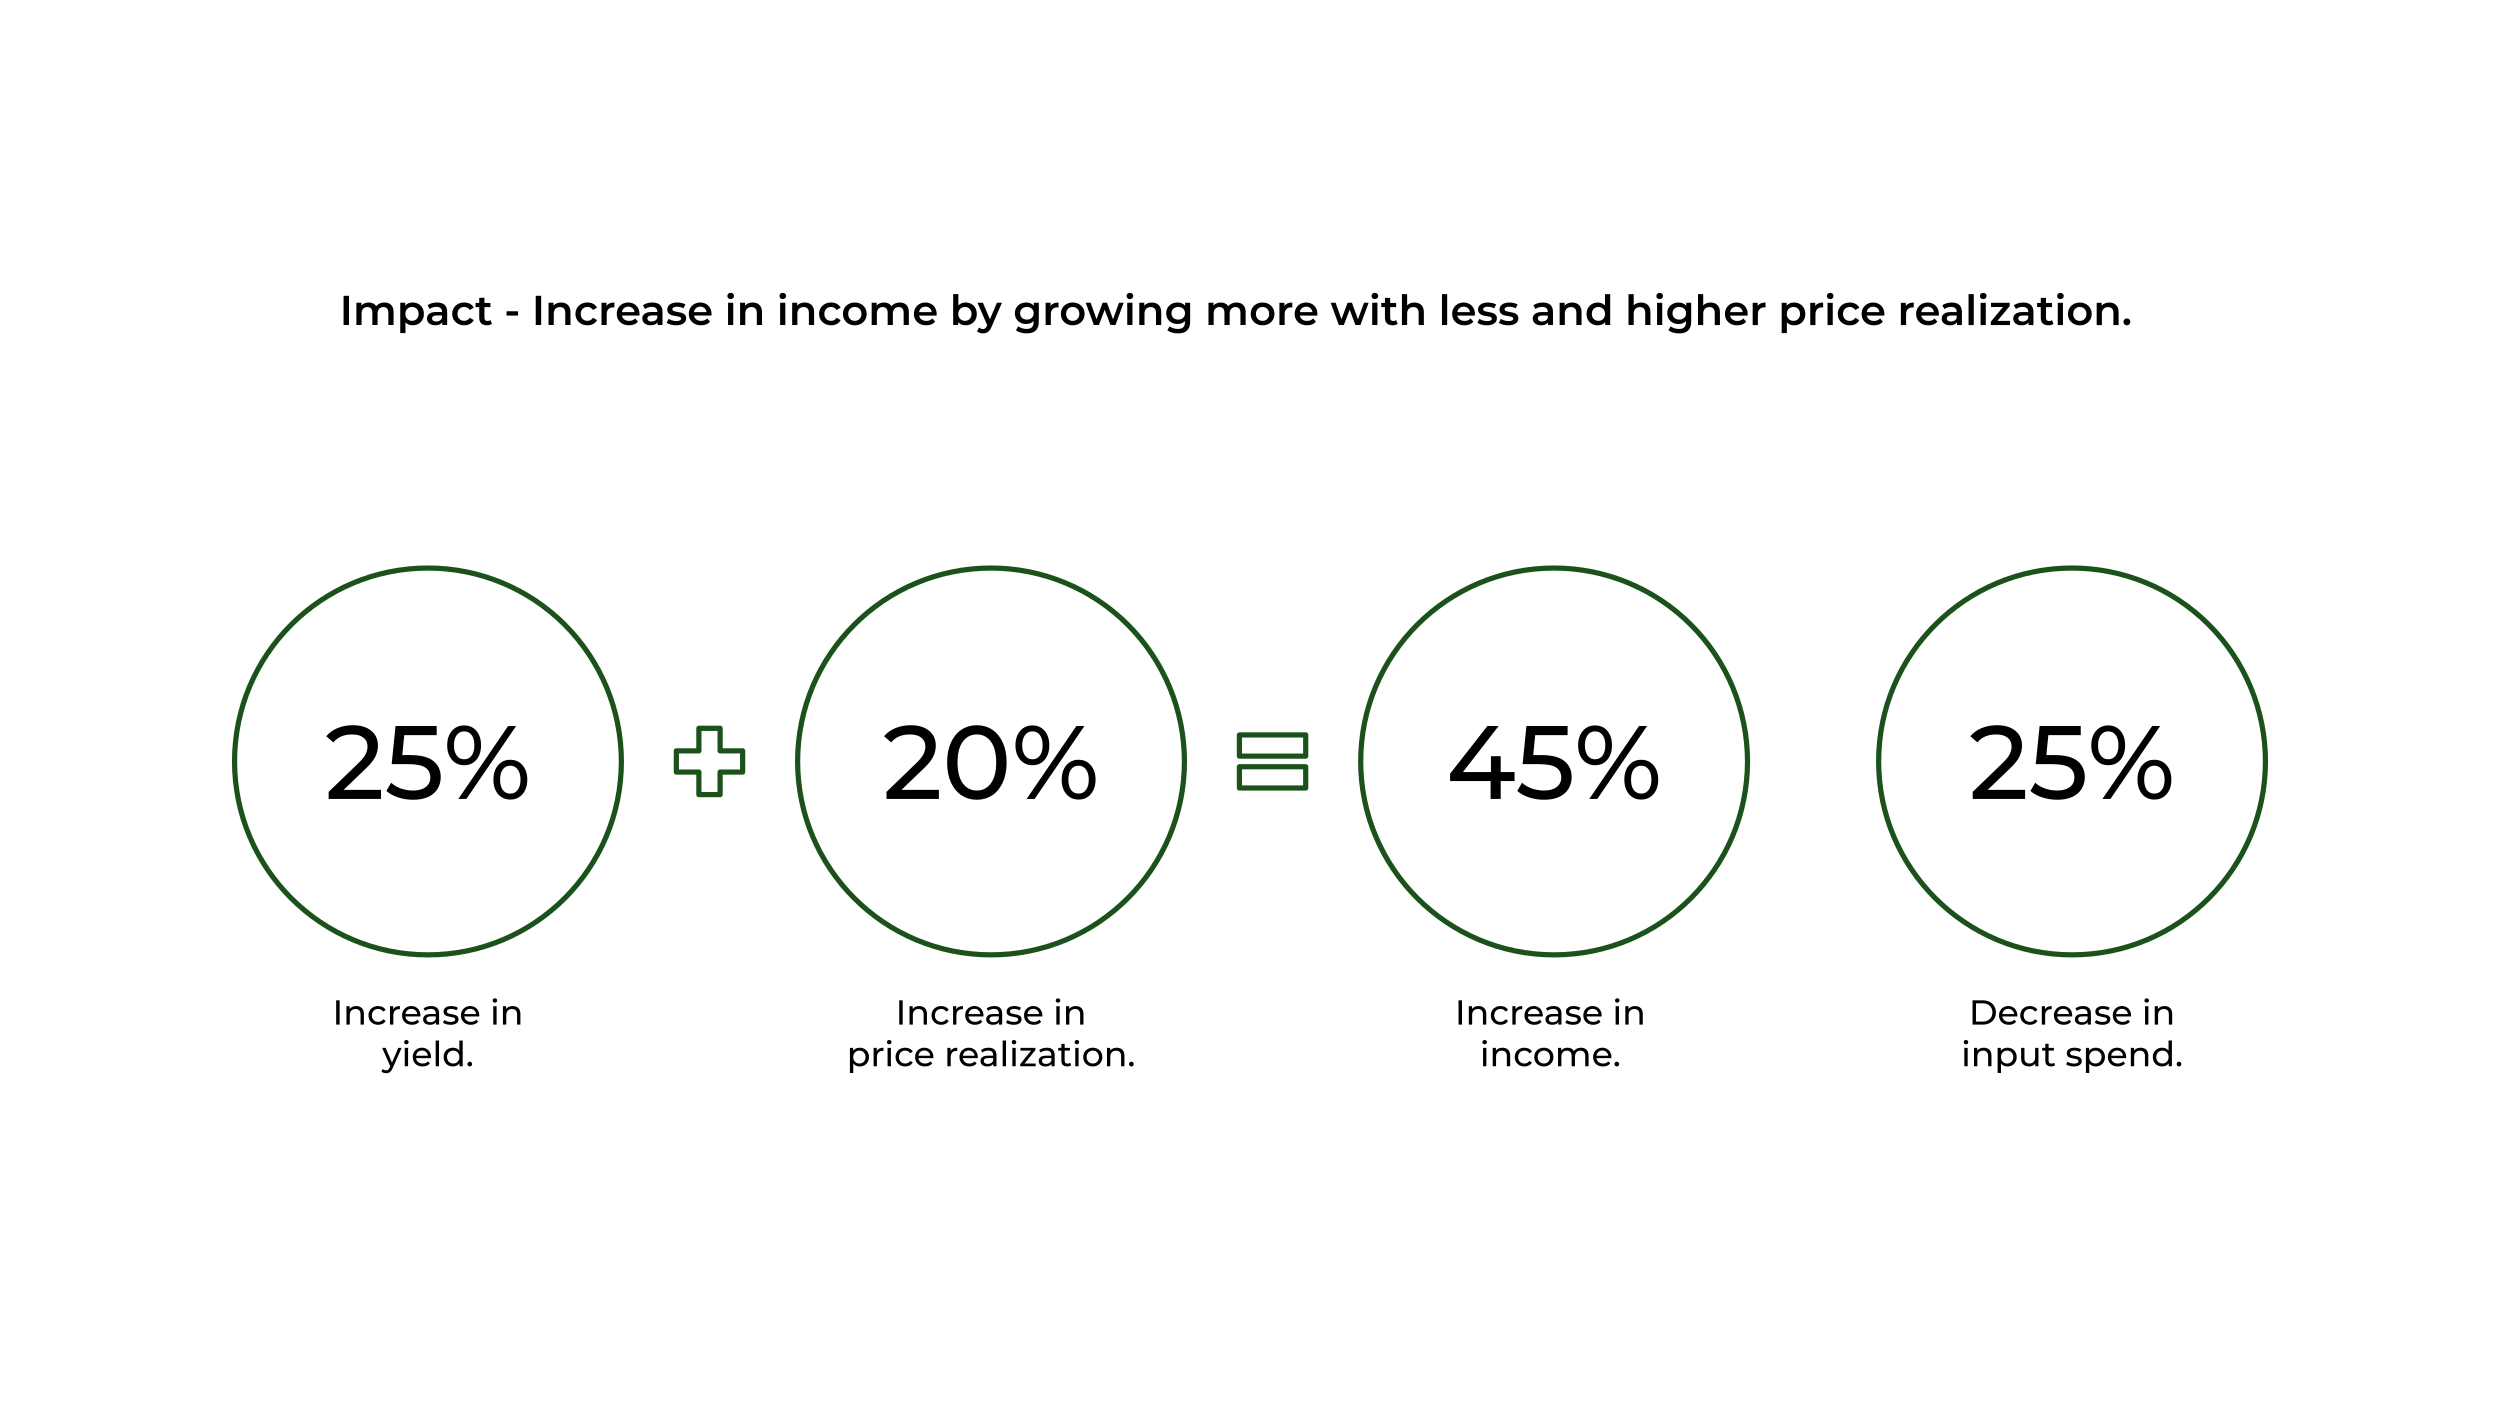 <svg version="1.1" viewBox="0.0 0.0 960.0 540.0" fill="none" stroke="none" stroke-linecap="square" stroke-miterlimit="10" xmlns:xlink="http://www.w3.org/1999/xlink" xmlns="http://www.w3.org/2000/svg"><clipPath id="g7abd9f9cc0_0_43.0"><path d="m0 0l960.0 0l0 540.0l-960.0 0l0 -540.0z" clip-rule="nonzero"/></clipPath><g clip-path="url(#g7abd9f9cc0_0_43.0)"><path fill="#000000" fill-opacity="0.0" d="m0 0l960.0 0l0 540.0l-960.0 0z" fill-rule="evenodd"/><path fill="#000000" fill-opacity="0.0" d="m121.433 100.438l717.134 0l0 52.913l-717.134 0z" fill-rule="evenodd"/><path fill="#000000" d="m131.933 113.595l2.078 0l0 11.203l-2.078 0l0 -11.203zm15.698 2.562q1.625 0 2.562 0.938q0.938 0.938 0.938 2.812l0 4.891l-2.0 0l0 -4.641q0 -1.125 -0.5 -1.688q-0.484 -0.562 -1.406 -0.562q-1.016 0 -1.625 0.672q-0.609 0.656 -0.609 1.875l0 4.344l-2.0 0l0 -4.641q0 -1.125 -0.5 -1.688q-0.484 -0.562 -1.422 -0.562q-1.016 0 -1.625 0.656q-0.594 0.656 -0.594 1.891l0 4.344l-2.0 0l0 -8.547l1.906 0l0 1.094q0.484 -0.578 1.203 -0.875q0.719 -0.312 1.594 -0.312q0.953 0 1.703 0.359q0.75 0.359 1.172 1.062q0.531 -0.672 1.359 -1.047q0.844 -0.375 1.844 -0.375zm10.801 0q1.25 0 2.234 0.547q0.984 0.547 1.547 1.547q0.562 0.984 0.562 2.281q0 1.297 -0.562 2.297q-0.562 1.0 -1.547 1.547q-0.984 0.531 -2.234 0.531q-1.734 0 -2.734 -1.156l0 4.156l-2.0 0l0 -11.656l1.906 0l0 1.125q0.5 -0.609 1.219 -0.906q0.734 -0.312 1.609 -0.312zm-0.219 7.047q1.094 0 1.812 -0.734q0.719 -0.75 0.719 -1.938q0 -1.203 -0.719 -1.938q-0.719 -0.734 -1.812 -0.734q-0.719 0 -1.297 0.328q-0.578 0.328 -0.922 0.938q-0.328 0.594 -0.328 1.406q0 0.797 0.328 1.406q0.344 0.609 0.922 0.938q0.578 0.328 1.297 0.328zm9.614 -7.047q1.891 0 2.891 0.906q1.0 0.906 1.0 2.719l0 5.016l-1.891 0l0 -1.047q-0.375 0.562 -1.062 0.859q-0.672 0.297 -1.625 0.297q-0.969 0 -1.688 -0.328q-0.719 -0.328 -1.109 -0.906q-0.391 -0.594 -0.391 -1.328q0 -1.141 0.859 -1.828q0.859 -0.703 2.688 -0.703l2.219 0l0 -0.141q0 -0.891 -0.547 -1.359q-0.531 -0.484 -1.578 -0.484q-0.734 0 -1.438 0.219q-0.688 0.219 -1.156 0.625l-0.797 -1.453q0.672 -0.516 1.609 -0.781q0.953 -0.281 2.016 -0.281zm-0.281 7.297q0.766 0 1.344 -0.344q0.578 -0.344 0.828 -0.984l0 -0.984l-2.062 0q-1.734 0 -1.734 1.125q0 0.547 0.422 0.875q0.438 0.312 1.203 0.312zm10.73 1.453q-1.328 0 -2.391 -0.562q-1.047 -0.562 -1.641 -1.562q-0.594 -1.0 -0.594 -2.25q0 -1.266 0.594 -2.25q0.594 -1.0 1.641 -1.562q1.047 -0.562 2.391 -0.562q1.266 0 2.219 0.516q0.953 0.516 1.422 1.469l-1.531 0.891q-0.375 -0.594 -0.922 -0.875q-0.547 -0.297 -1.203 -0.297q-1.125 0 -1.859 0.734q-0.734 0.719 -0.734 1.938q0 1.203 0.719 1.938q0.734 0.734 1.875 0.734q0.656 0 1.203 -0.297q0.547 -0.297 0.922 -0.891l1.531 0.891q-0.484 0.969 -1.438 1.484q-0.953 0.516 -2.203 0.516zm10.627 -0.578q-0.359 0.297 -0.859 0.438q-0.5 0.141 -1.062 0.141q-1.406 0 -2.188 -0.734q-0.766 -0.734 -0.766 -2.141l0 -4.109l-1.406 0l0 -1.609l1.406 0l0 -1.953l2.0 0l0 1.953l2.297 0l0 1.609l-2.297 0l0 4.062q0 0.625 0.297 0.953q0.312 0.328 0.891 0.328q0.672 0 1.125 -0.359l0.562 1.422zm5.622 -4.812l4.406 0l0 1.672l-4.406 0l0 -1.672zm11.201 -5.922l2.078 0l0 11.203l-2.078 0l0 -11.203zm9.76 2.562q1.625 0 2.594 0.953q0.984 0.938 0.984 2.797l0 4.891l-2.0 0l0 -4.641q0 -1.125 -0.531 -1.688q-0.531 -0.562 -1.5 -0.562q-1.109 0 -1.75 0.672q-0.641 0.656 -0.641 1.906l0 4.312l-2.0 0l0 -8.547l1.906 0l0 1.109q0.5 -0.594 1.25 -0.891q0.75 -0.312 1.688 -0.312zm10.118 8.75q-1.328 0 -2.391 -0.562q-1.047 -0.562 -1.641 -1.562q-0.594 -1.0 -0.594 -2.25q0 -1.266 0.594 -2.25q0.594 -1.0 1.641 -1.562q1.047 -0.562 2.391 -0.562q1.266 0 2.219 0.516q0.953 0.516 1.422 1.469l-1.531 0.891q-0.375 -0.594 -0.922 -0.875q-0.547 -0.297 -1.203 -0.297q-1.125 0 -1.859 0.734q-0.734 0.719 -0.734 1.938q0 1.203 0.719 1.938q0.734 0.734 1.875 0.734q0.656 0 1.203 -0.297q0.547 -0.297 0.922 -0.891l1.531 0.891q-0.484 0.969 -1.438 1.484q-0.953 0.516 -2.203 0.516zm7.28 -7.406q0.859 -1.344 3.031 -1.344l0 1.906q-0.25 -0.047 -0.453 -0.047q-1.172 0 -1.828 0.688q-0.656 0.672 -0.656 1.953l0 4.141l-2.0 0l0 -8.547l1.906 0l0 1.25zm12.685 3.078q0 0.203 -0.031 0.594l-6.703 0q0.172 0.938 0.906 1.5q0.75 0.547 1.859 0.547q1.406 0 2.328 -0.938l1.062 1.234q-0.578 0.688 -1.453 1.047q-0.875 0.344 -1.984 0.344q-1.406 0 -2.484 -0.562q-1.062 -0.562 -1.656 -1.562q-0.578 -1.0 -0.578 -2.25q0 -1.25 0.562 -2.25q0.578 -1.0 1.578 -1.562q1.016 -0.562 2.281 -0.562q1.234 0 2.219 0.562q0.984 0.547 1.531 1.547q0.562 1.0 0.562 2.312zm-4.312 -2.828q-0.969 0 -1.641 0.578q-0.656 0.562 -0.797 1.516l4.844 0q-0.125 -0.938 -0.781 -1.516q-0.656 -0.578 -1.625 -0.578zm9.259 -1.594q1.891 0 2.891 0.906q1.0 0.906 1.0 2.719l0 5.016l-1.891 0l0 -1.047q-0.375 0.562 -1.062 0.859q-0.672 0.297 -1.625 0.297q-0.969 0 -1.688 -0.328q-0.719 -0.328 -1.109 -0.906q-0.391 -0.594 -0.391 -1.328q0 -1.141 0.859 -1.828q0.859 -0.703 2.688 -0.703l2.219 0l0 -0.141q0 -0.891 -0.547 -1.359q-0.531 -0.484 -1.578 -0.484q-0.734 0 -1.438 0.219q-0.688 0.219 -1.156 0.625l-0.797 -1.453q0.672 -0.516 1.609 -0.781q0.953 -0.281 2.016 -0.281zm-0.281 7.297q0.766 0 1.344 -0.344q0.578 -0.344 0.828 -0.984l0 -0.984l-2.062 0q-1.734 0 -1.734 1.125q0 0.547 0.422 0.875q0.438 0.312 1.203 0.312zm9.368 1.453q-1.047 0 -2.047 -0.266q-0.984 -0.281 -1.562 -0.688l0.766 -1.531q0.578 0.391 1.375 0.625q0.812 0.234 1.594 0.234q1.797 0 1.797 -0.953q0 -0.438 -0.469 -0.609q-0.453 -0.188 -1.453 -0.344q-1.062 -0.156 -1.734 -0.359q-0.656 -0.219 -1.141 -0.734q-0.484 -0.531 -0.484 -1.453q0 -1.219 1.016 -1.938q1.016 -0.734 2.75 -0.734q0.875 0 1.75 0.203q0.875 0.203 1.438 0.531l-0.766 1.516q-1.078 -0.641 -2.438 -0.641q-0.891 0 -1.344 0.266q-0.453 0.266 -0.453 0.703q0 0.484 0.484 0.688q0.484 0.188 1.516 0.359q1.016 0.172 1.672 0.375q0.656 0.203 1.125 0.703q0.484 0.5 0.484 1.406q0 1.203 -1.047 1.922q-1.031 0.719 -2.828 0.719zm13.631 -4.328q0 0.203 -0.031 0.594l-6.703 0q0.172 0.938 0.906 1.5q0.75 0.547 1.859 0.547q1.406 0 2.328 -0.938l1.062 1.234q-0.578 0.688 -1.453 1.047q-0.875 0.344 -1.984 0.344q-1.406 0 -2.484 -0.562q-1.062 -0.562 -1.656 -1.562q-0.578 -1.0 -0.578 -2.25q0 -1.25 0.562 -2.25q0.578 -1.0 1.578 -1.562q1.016 -0.562 2.281 -0.562q1.234 0 2.219 0.562q0.984 0.547 1.531 1.547q0.562 1.0 0.562 2.312zm-4.312 -2.828q-0.969 0 -1.641 0.578q-0.656 0.562 -0.797 1.516l4.844 0q-0.125 -0.938 -0.781 -1.516q-0.656 -0.578 -1.625 -0.578zm10.649 -1.5l2.0 0l0 8.547l-2.0 0l0 -8.547zm1.016 -1.406q-0.547 0 -0.922 -0.344q-0.359 -0.344 -0.359 -0.859q0 -0.5 0.359 -0.844q0.375 -0.359 0.922 -0.359q0.547 0 0.906 0.328q0.375 0.328 0.375 0.828q0 0.531 -0.359 0.891q-0.359 0.359 -0.922 0.359zm8.452 1.312q1.625 0 2.594 0.953q0.984 0.938 0.984 2.797l0 4.891l-2.0 0l0 -4.641q0 -1.125 -0.531 -1.688q-0.531 -0.562 -1.5 -0.562q-1.109 0 -1.75 0.672q-0.641 0.656 -0.641 1.906l0 4.312l-2.0 0l0 -8.547l1.906 0l0 1.109q0.5 -0.594 1.25 -0.891q0.75 -0.312 1.688 -0.312zm10.532 0.094l2.0 0l0 8.547l-2.0 0l0 -8.547zm1.016 -1.406q-0.547 0 -0.922 -0.344q-0.359 -0.344 -0.359 -0.859q0 -0.5 0.359 -0.844q0.375 -0.359 0.922 -0.359q0.547 0 0.906 0.328q0.375 0.328 0.375 0.828q0 0.531 -0.359 0.891q-0.359 0.359 -0.922 0.359zm8.452 1.312q1.625 0 2.594 0.953q0.984 0.938 0.984 2.797l0 4.891l-2.0 0l0 -4.641q0 -1.125 -0.531 -1.688q-0.531 -0.562 -1.5 -0.562q-1.109 0 -1.75 0.672q-0.641 0.656 -0.641 1.906l0 4.312l-2.0 0l0 -8.547l1.906 0l0 1.109q0.5 -0.594 1.25 -0.891q0.75 -0.312 1.688 -0.312zm10.118 8.75q-1.328 0 -2.391 -0.562q-1.047 -0.562 -1.641 -1.562q-0.594 -1.0 -0.594 -2.25q0 -1.266 0.594 -2.25q0.594 -1.0 1.641 -1.562q1.047 -0.562 2.391 -0.562q1.266 0 2.219 0.516q0.953 0.516 1.422 1.469l-1.531 0.891q-0.375 -0.594 -0.922 -0.875q-0.547 -0.297 -1.203 -0.297q-1.125 0 -1.859 0.734q-0.734 0.719 -0.734 1.938q0 1.203 0.719 1.938q0.734 0.734 1.875 0.734q0.656 0 1.203 -0.297q0.547 -0.297 0.922 -0.891l1.531 0.891q-0.484 0.969 -1.438 1.484q-0.953 0.516 -2.203 0.516zm9.09 0q-1.297 0 -2.344 -0.562q-1.031 -0.562 -1.625 -1.562q-0.578 -1.0 -0.578 -2.25q0 -1.266 0.578 -2.25q0.594 -1.0 1.625 -1.562q1.047 -0.562 2.344 -0.562q1.312 0 2.344 0.562q1.047 0.562 1.625 1.562q0.594 0.984 0.594 2.25q0 1.25 -0.594 2.25q-0.578 1.0 -1.625 1.562q-1.031 0.562 -2.344 0.562zm0 -1.703q1.094 0 1.812 -0.734q0.734 -0.75 0.734 -1.938q0 -1.203 -0.734 -1.938q-0.719 -0.734 -1.812 -0.734q-1.109 0 -1.828 0.734q-0.703 0.734 -0.703 1.938q0 1.188 0.703 1.938q0.719 0.734 1.828 0.734zm17.258 -7.047q1.625 0 2.562 0.938q0.938 0.938 0.938 2.812l0 4.891l-2.0 0l0 -4.641q0 -1.125 -0.5 -1.688q-0.484 -0.562 -1.406 -0.562q-1.016 0 -1.625 0.672q-0.609 0.656 -0.609 1.875l0 4.344l-2.0 0l0 -4.641q0 -1.125 -0.5 -1.688q-0.484 -0.562 -1.422 -0.562q-1.016 0 -1.625 0.656q-0.594 0.656 -0.594 1.891l0 4.344l-2.0 0l0 -8.547l1.906 0l0 1.094q0.484 -0.578 1.203 -0.875q0.719 -0.312 1.594 -0.312q0.953 0 1.703 0.359q0.75 0.359 1.172 1.062q0.531 -0.672 1.359 -1.047q0.844 -0.375 1.844 -0.375zm14.178 4.422q0 0.203 -0.031 0.594l-6.703 0q0.172 0.938 0.906 1.5q0.75 0.547 1.859 0.547q1.406 0 2.328 -0.938l1.062 1.234q-0.578 0.688 -1.453 1.047q-0.875 0.344 -1.984 0.344q-1.406 0 -2.484 -0.562q-1.062 -0.562 -1.656 -1.562q-0.578 -1.0 -0.578 -2.25q0 -1.25 0.562 -2.25q0.578 -1.0 1.578 -1.562q1.016 -0.562 2.281 -0.562q1.234 0 2.219 0.562q0.984 0.547 1.531 1.547q0.562 1.0 0.562 2.312zm-4.312 -2.828q-0.969 0 -1.641 0.578q-0.656 0.562 -0.797 1.516l4.844 0q-0.125 -0.938 -0.781 -1.516q-0.656 -0.578 -1.625 -0.578zm15.384 -1.594q1.25 0 2.234 0.547q0.984 0.547 1.547 1.547q0.562 0.984 0.562 2.281q0 1.297 -0.562 2.297q-0.562 1.0 -1.547 1.547q-0.984 0.531 -2.234 0.531q-0.875 0 -1.609 -0.297q-0.719 -0.312 -1.219 -0.922l0 1.109l-1.906 0l0 -11.875l2.0 0l0 4.375q0.516 -0.562 1.203 -0.844q0.703 -0.297 1.531 -0.297zm-0.219 7.047q1.094 0 1.812 -0.734q0.719 -0.75 0.719 -1.938q0 -1.203 -0.719 -1.938q-0.719 -0.734 -1.812 -0.734q-0.719 0 -1.297 0.328q-0.578 0.328 -0.922 0.938q-0.328 0.594 -0.328 1.406q0 0.797 0.328 1.406q0.344 0.609 0.922 0.938q0.578 0.328 1.297 0.328zm14.22 -6.953l-4.0 9.234q-0.562 1.391 -1.359 1.953q-0.797 0.578 -1.938 0.578q-0.641 0 -1.266 -0.219q-0.625 -0.203 -1.016 -0.562l0.797 -1.484q0.281 0.281 0.672 0.438q0.391 0.156 0.797 0.156q0.531 0 0.875 -0.266q0.344 -0.266 0.625 -0.906l0.141 -0.344l-3.719 -8.578l2.078 0l2.688 6.328l2.703 -6.328l1.922 0zm14.148 0l0 7.25q0 4.516 -4.609 4.516q-1.234 0 -2.344 -0.312q-1.094 -0.312 -1.812 -0.906l0.891 -1.5q0.562 0.453 1.406 0.734q0.859 0.281 1.75 0.281q1.406 0 2.062 -0.641q0.656 -0.641 0.656 -1.953l0 -0.438q-0.516 0.562 -1.25 0.844q-0.734 0.281 -1.625 0.281q-1.203 0 -2.188 -0.516q-0.984 -0.516 -1.562 -1.453q-0.562 -0.953 -0.562 -2.172q0 -1.219 0.562 -2.141q0.578 -0.938 1.562 -1.453q0.984 -0.516 2.188 -0.516q0.938 0 1.688 0.312q0.766 0.297 1.281 0.922l0 -1.141l1.906 0zm-4.562 6.469q1.141 0 1.859 -0.672q0.734 -0.688 0.734 -1.781q0 -1.062 -0.734 -1.734q-0.719 -0.672 -1.859 -0.672q-1.156 0 -1.891 0.672q-0.719 0.672 -0.719 1.734q0 1.094 0.719 1.781q0.734 0.672 1.891 0.672zm9.088 -5.219q0.859 -1.344 3.031 -1.344l0 1.906q-0.25 -0.047 -0.453 -0.047q-1.172 0 -1.828 0.688q-0.656 0.672 -0.656 1.953l0 4.141l-2.0 0l0 -8.547l1.906 0l0 1.25zm8.497 7.406q-1.297 0 -2.344 -0.562q-1.031 -0.562 -1.625 -1.562q-0.578 -1.0 -0.578 -2.25q0 -1.266 0.578 -2.25q0.594 -1.0 1.625 -1.562q1.047 -0.562 2.344 -0.562q1.312 0 2.344 0.562q1.047 0.562 1.625 1.562q0.594 0.984 0.594 2.25q0 1.25 -0.594 2.25q-0.578 1.0 -1.625 1.562q-1.031 0.562 -2.344 0.562zm0 -1.703q1.094 0 1.812 -0.734q0.734 -0.75 0.734 -1.938q0 -1.203 -0.734 -1.938q-0.719 -0.734 -1.812 -0.734q-1.109 0 -1.828 0.734q-0.703 0.734 -0.703 1.938q0 1.188 0.703 1.938q0.719 0.734 1.828 0.734zm19.564 -6.953l-3.156 8.547l-1.922 0l-2.203 -5.891l-2.234 5.891l-1.922 0l-3.141 -8.547l1.891 0l2.25 6.312l2.359 -6.312l1.672 0l2.312 6.344l2.312 -6.344l1.781 0zm1.376 0l2.0 0l0 8.547l-2.0 0l0 -8.547zm1.016 -1.406q-0.547 0 -0.922 -0.344q-0.359 -0.344 -0.359 -0.859q0 -0.5 0.359 -0.844q0.375 -0.359 0.922 -0.359q0.547 0 0.906 0.328q0.375 0.328 0.375 0.828q0 0.531 -0.359 0.891q-0.359 0.359 -0.922 0.359zm8.452 1.312q1.625 0 2.594 0.953q0.984 0.938 0.984 2.797l0 4.891l-2.0 0l0 -4.641q0 -1.125 -0.531 -1.688q-0.531 -0.562 -1.5 -0.562q-1.109 0 -1.75 0.672q-0.641 0.656 -0.641 1.906l0 4.312l-2.0 0l0 -8.547l1.906 0l0 1.109q0.5 -0.594 1.25 -0.891q0.75 -0.312 1.688 -0.312zm14.681 0.094l0 7.25q0 4.516 -4.609 4.516q-1.234 0 -2.344 -0.312q-1.094 -0.312 -1.812 -0.906l0.891 -1.5q0.562 0.453 1.406 0.734q0.859 0.281 1.75 0.281q1.406 0 2.062 -0.641q0.656 -0.641 0.656 -1.953l0 -0.438q-0.516 0.562 -1.25 0.844q-0.734 0.281 -1.625 0.281q-1.203 0 -2.188 -0.516q-0.984 -0.516 -1.562 -1.453q-0.562 -0.953 -0.562 -2.172q0 -1.219 0.562 -2.141q0.578 -0.938 1.562 -1.453q0.984 -0.516 2.188 -0.516q0.938 0 1.688 0.312q0.766 0.297 1.281 0.922l0 -1.141l1.906 0zm-4.562 6.469q1.141 0 1.859 -0.672q0.734 -0.688 0.734 -1.781q0 -1.062 -0.734 -1.734q-0.719 -0.672 -1.859 -0.672q-1.156 0 -1.891 0.672q-0.719 0.672 -0.719 1.734q0 1.094 0.719 1.781q0.734 0.672 1.891 0.672zm22.379 -6.562q1.625 0 2.562 0.938q0.938 0.938 0.938 2.812l0 4.891l-2.0 0l0 -4.641q0 -1.125 -0.5 -1.688q-0.484 -0.562 -1.406 -0.562q-1.016 0 -1.625 0.672q-0.609 0.656 -0.609 1.875l0 4.344l-2.0 0l0 -4.641q0 -1.125 -0.5 -1.688q-0.484 -0.562 -1.422 -0.562q-1.016 0 -1.625 0.656q-0.594 0.656 -0.594 1.891l0 4.344l-2.0 0l0 -8.547l1.906 0l0 1.094q0.484 -0.578 1.203 -0.875q0.719 -0.312 1.594 -0.312q0.953 0 1.703 0.359q0.75 0.359 1.172 1.062q0.531 -0.672 1.359 -1.047q0.844 -0.375 1.844 -0.375zm9.991 8.75q-1.297 0 -2.344 -0.562q-1.031 -0.562 -1.625 -1.562q-0.578 -1.0 -0.578 -2.25q0 -1.266 0.578 -2.25q0.594 -1.0 1.625 -1.562q1.047 -0.562 2.344 -0.562q1.312 0 2.344 0.562q1.047 0.562 1.625 1.562q0.594 0.984 0.594 2.25q0 1.25 -0.594 2.25q-0.578 1.0 -1.625 1.562q-1.031 0.562 -2.344 0.562zm0 -1.703q1.094 0 1.812 -0.734q0.734 -0.75 0.734 -1.938q0 -1.203 -0.734 -1.938q-0.719 -0.734 -1.812 -0.734q-1.109 0 -1.828 0.734q-0.703 0.734 -0.703 1.938q0 1.188 0.703 1.938q0.719 0.734 1.828 0.734zm8.383 -5.703q0.859 -1.344 3.031 -1.344l0 1.906q-0.25 -0.047 -0.453 -0.047q-1.172 0 -1.828 0.688q-0.656 0.672 -0.656 1.953l0 4.141l-2.0 0l0 -8.547l1.906 0l0 1.25zm12.685 3.078q0 0.203 -0.031 0.594l-6.703 0q0.172 0.938 0.906 1.5q0.75 0.547 1.859 0.547q1.406 0 2.328 -0.938l1.062 1.234q-0.578 0.688 -1.453 1.047q-0.875 0.344 -1.984 0.344q-1.406 0 -2.484 -0.562q-1.062 -0.562 -1.656 -1.562q-0.578 -1.0 -0.578 -2.25q0 -1.25 0.562 -2.25q0.578 -1.0 1.578 -1.562q1.016 -0.562 2.281 -0.562q1.234 0 2.219 0.562q0.984 0.547 1.531 1.547q0.562 1.0 0.562 2.312zm-4.312 -2.828q-0.969 0 -1.641 0.578q-0.656 0.562 -0.797 1.516l4.844 0q-0.125 -0.938 -0.781 -1.516q-0.656 -0.578 -1.625 -0.578zm23.977 -1.5l-3.156 8.547l-1.922 0l-2.203 -5.891l-2.234 5.891l-1.922 0l-3.141 -8.547l1.891 0l2.25 6.312l2.359 -6.312l1.672 0l2.312 6.344l2.312 -6.344l1.781 0zm1.376 0l2.0 0l0 8.547l-2.0 0l0 -8.547zm1.016 -1.406q-0.547 0 -0.922 -0.344q-0.359 -0.344 -0.359 -0.859q0 -0.5 0.359 -0.844q0.375 -0.359 0.922 -0.359q0.547 0 0.906 0.328q0.375 0.328 0.375 0.828q0 0.531 -0.359 0.891q-0.359 0.359 -0.922 0.359zm8.749 9.484q-0.359 0.297 -0.859 0.438q-0.5 0.141 -1.062 0.141q-1.406 0 -2.188 -0.734q-0.766 -0.734 -0.766 -2.141l0 -4.109l-1.406 0l0 -1.609l1.406 0l0 -1.953l2.0 0l0 1.953l2.297 0l0 1.609l-2.297 0l0 4.062q0 0.625 0.297 0.953q0.312 0.328 0.891 0.328q0.672 0 1.125 -0.359l0.562 1.422zm6.487 -8.172q1.625 0 2.594 0.953q0.984 0.938 0.984 2.797l0 4.891l-2.0 0l0 -4.641q0 -1.125 -0.531 -1.688q-0.531 -0.562 -1.5 -0.562q-1.109 0 -1.75 0.672q-0.641 0.656 -0.641 1.906l0 4.312l-2.0 0l0 -11.875l2.0 0l0 4.328q0.5 -0.531 1.219 -0.812q0.734 -0.281 1.625 -0.281zm10.532 -3.234l2.0 0l0 11.875l-2.0 0l0 -11.875zm12.655 7.656q0 0.203 -0.031 0.594l-6.703 0q0.172 0.938 0.906 1.5q0.75 0.547 1.859 0.547q1.406 0 2.328 -0.938l1.062 1.234q-0.578 0.688 -1.453 1.047q-0.875 0.344 -1.984 0.344q-1.406 0 -2.484 -0.562q-1.062 -0.562 -1.656 -1.562q-0.578 -1.0 -0.578 -2.25q0 -1.25 0.562 -2.25q0.578 -1.0 1.578 -1.562q1.016 -0.562 2.281 -0.562q1.234 0 2.219 0.562q0.984 0.547 1.531 1.547q0.562 1.0 0.562 2.312zm-4.312 -2.828q-0.969 0 -1.641 0.578q-0.656 0.562 -0.797 1.516l4.844 0q-0.125 -0.938 -0.781 -1.516q-0.656 -0.578 -1.625 -0.578zm8.874 7.156q-1.047 0 -2.047 -0.266q-0.984 -0.281 -1.562 -0.688l0.766 -1.531q0.578 0.391 1.375 0.625q0.812 0.234 1.594 0.234q1.797 0 1.797 -0.953q0 -0.438 -0.469 -0.609q-0.453 -0.188 -1.453 -0.344q-1.062 -0.156 -1.734 -0.359q-0.656 -0.219 -1.141 -0.734q-0.484 -0.531 -0.484 -1.453q0 -1.219 1.016 -1.938q1.016 -0.734 2.75 -0.734q0.875 0 1.75 0.203q0.875 0.203 1.438 0.531l-0.766 1.516q-1.078 -0.641 -2.438 -0.641q-0.891 0 -1.344 0.266q-0.453 0.266 -0.453 0.703q0 0.484 0.484 0.688q0.484 0.188 1.516 0.359q1.016 0.172 1.672 0.375q0.656 0.203 1.125 0.703q0.484 0.5 0.484 1.406q0 1.203 -1.047 1.922q-1.031 0.719 -2.828 0.719zm8.24 0q-1.047 0 -2.047 -0.266q-0.984 -0.281 -1.562 -0.688l0.766 -1.531q0.578 0.391 1.375 0.625q0.812 0.234 1.594 0.234q1.797 0 1.797 -0.953q0 -0.438 -0.469 -0.609q-0.453 -0.188 -1.453 -0.344q-1.062 -0.156 -1.734 -0.359q-0.656 -0.219 -1.141 -0.734q-0.484 -0.531 -0.484 -1.453q0 -1.219 1.016 -1.938q1.016 -0.734 2.75 -0.734q0.875 0 1.75 0.203q0.875 0.203 1.438 0.531l-0.766 1.516q-1.078 -0.641 -2.438 -0.641q-0.891 0 -1.344 0.266q-0.453 0.266 -0.453 0.703q0 0.484 0.484 0.688q0.484 0.188 1.516 0.359q1.016 0.172 1.672 0.375q0.656 0.203 1.125 0.703q0.484 0.5 0.484 1.406q0 1.203 -1.047 1.922q-1.031 0.719 -2.828 0.719zm13.281 -8.75q1.891 0 2.891 0.906q1.0 0.906 1.0 2.719l0 5.016l-1.891 0l0 -1.047q-0.375 0.562 -1.062 0.859q-0.672 0.297 -1.625 0.297q-0.969 0 -1.688 -0.328q-0.719 -0.328 -1.109 -0.906q-0.391 -0.594 -0.391 -1.328q0 -1.141 0.859 -1.828q0.859 -0.703 2.688 -0.703l2.219 0l0 -0.141q0 -0.891 -0.547 -1.359q-0.531 -0.484 -1.578 -0.484q-0.734 0 -1.438 0.219q-0.688 0.219 -1.156 0.625l-0.797 -1.453q0.672 -0.516 1.609 -0.781q0.953 -0.281 2.016 -0.281zm-0.281 7.297q0.766 0 1.344 -0.344q0.578 -0.344 0.828 -0.984l0 -0.984l-2.062 0q-1.734 0 -1.734 1.125q0 0.547 0.422 0.875q0.438 0.312 1.203 0.312zm11.571 -7.297q1.625 0 2.594 0.953q0.984 0.938 0.984 2.797l0 4.891l-2.0 0l0 -4.641q0 -1.125 -0.531 -1.688q-0.531 -0.562 -1.5 -0.562q-1.109 0 -1.75 0.672q-0.641 0.656 -0.641 1.906l0 4.312l-2.0 0l0 -8.547l1.906 0l0 1.109q0.5 -0.594 1.25 -0.891q0.75 -0.312 1.688 -0.312zm14.571 -3.234l0 11.875l-1.922 0l0 -1.109q-0.5 0.609 -1.234 0.922q-0.719 0.297 -1.609 0.297q-1.219 0 -2.203 -0.531q-0.984 -0.547 -1.547 -1.547q-0.562 -1.0 -0.562 -2.297q0 -1.297 0.562 -2.281q0.562 -1.0 1.547 -1.547q0.984 -0.547 2.203 -0.547q0.859 0 1.562 0.297q0.703 0.281 1.203 0.859l0 -4.391l2.0 0zm-4.516 10.281q0.719 0 1.297 -0.328q0.578 -0.328 0.906 -0.938q0.344 -0.609 0.344 -1.406q0 -0.812 -0.344 -1.406q-0.328 -0.609 -0.906 -0.938q-0.578 -0.328 -1.297 -0.328q-0.719 0 -1.297 0.328q-0.578 0.328 -0.922 0.938q-0.328 0.594 -0.328 1.406q0 0.797 0.328 1.406q0.344 0.609 0.922 0.938q0.578 0.328 1.297 0.328zm16.392 -7.047q1.625 0 2.594 0.953q0.984 0.938 0.984 2.797l0 4.891l-2.0 0l0 -4.641q0 -1.125 -0.531 -1.688q-0.531 -0.562 -1.5 -0.562q-1.109 0 -1.75 0.672q-0.641 0.656 -0.641 1.906l0 4.312l-2.0 0l0 -11.875l2.0 0l0 4.328q0.5 -0.531 1.219 -0.812q0.734 -0.281 1.625 -0.281zm6.116 0.094l2.0 0l0 8.547l-2.0 0l0 -8.547zm1.016 -1.406q-0.547 0 -0.922 -0.344q-0.359 -0.344 -0.359 -0.859q0 -0.5 0.359 -0.844q0.375 -0.359 0.922 -0.359q0.547 0 0.906 0.328q0.375 0.328 0.375 0.828q0 0.531 -0.359 0.891q-0.359 0.359 -0.922 0.359zm12.093 1.406l0 7.25q0 4.516 -4.609 4.516q-1.234 0 -2.344 -0.312q-1.094 -0.312 -1.812 -0.906l0.891 -1.5q0.562 0.453 1.406 0.734q0.859 0.281 1.75 0.281q1.406 0 2.062 -0.641q0.656 -0.641 0.656 -1.953l0 -0.438q-0.516 0.562 -1.25 0.844q-0.734 0.281 -1.625 0.281q-1.203 0 -2.188 -0.516q-0.984 -0.516 -1.562 -1.453q-0.562 -0.953 -0.562 -2.172q0 -1.219 0.562 -2.141q0.578 -0.938 1.562 -1.453q0.984 -0.516 2.188 -0.516q0.938 0 1.688 0.312q0.766 0.297 1.281 0.922l0 -1.141l1.906 0zm-4.562 6.469q1.141 0 1.859 -0.672q0.734 -0.688 0.734 -1.781q0 -1.062 -0.734 -1.734q-0.719 -0.672 -1.859 -0.672q-1.156 0 -1.891 0.672q-0.719 0.672 -0.719 1.734q0 1.094 0.719 1.781q0.734 0.672 1.891 0.672zm12.026 -6.562q1.625 0 2.594 0.953q0.984 0.938 0.984 2.797l0 4.891l-2.0 0l0 -4.641q0 -1.125 -0.531 -1.688q-0.531 -0.562 -1.5 -0.562q-1.109 0 -1.75 0.672q-0.641 0.656 -0.641 1.906l0 4.312l-2.0 0l0 -11.875l2.0 0l0 4.328q0.5 -0.531 1.219 -0.812q0.734 -0.281 1.625 -0.281zm14.228 4.422q0 0.203 -0.031 0.594l-6.703 0q0.172 0.938 0.906 1.5q0.75 0.547 1.859 0.547q1.406 0 2.328 -0.938l1.062 1.234q-0.578 0.688 -1.453 1.047q-0.875 0.344 -1.984 0.344q-1.406 0 -2.484 -0.562q-1.062 -0.562 -1.656 -1.562q-0.578 -1.0 -0.578 -2.25q0 -1.25 0.562 -2.25q0.578 -1.0 1.578 -1.562q1.016 -0.562 2.281 -0.562q1.234 0 2.219 0.562q0.984 0.547 1.531 1.547q0.562 1.0 0.562 2.312zm-4.312 -2.828q-0.969 0 -1.641 0.578q-0.656 0.562 -0.797 1.516l4.844 0q-0.125 -0.938 -0.781 -1.516q-0.656 -0.578 -1.625 -0.578zm8.14 -0.25q0.859 -1.344 3.031 -1.344l0 1.906q-0.25 -0.047 -0.453 -0.047q-1.172 0 -1.828 0.688q-0.656 0.672 -0.656 1.953l0 4.141l-2.0 0l0 -8.547l1.906 0l0 1.25zm13.964 -1.344q1.25 0 2.234 0.547q0.984 0.547 1.547 1.547q0.562 0.984 0.562 2.281q0 1.297 -0.562 2.297q-0.562 1.0 -1.547 1.547q-0.984 0.531 -2.234 0.531q-1.734 0 -2.734 -1.156l0 4.156l-2.0 0l0 -11.656l1.906 0l0 1.125q0.5 -0.609 1.219 -0.906q0.734 -0.312 1.609 -0.312zm-0.219 7.047q1.094 0 1.812 -0.734q0.719 -0.75 0.719 -1.938q0 -1.203 -0.719 -1.938q-0.719 -0.734 -1.812 -0.734q-0.719 0 -1.297 0.328q-0.578 0.328 -0.922 0.938q-0.328 0.594 -0.328 1.406q0 0.797 0.328 1.406q0.344 0.609 0.922 0.938q0.578 0.328 1.297 0.328zm8.367 -5.703q0.859 -1.344 3.031 -1.344l0 1.906q-0.25 -0.047 -0.453 -0.047q-1.172 0 -1.828 0.688q-0.656 0.672 -0.656 1.953l0 4.141l-2.0 0l0 -8.547l1.906 0l0 1.25zm4.734 -1.25l2.0 0l0 8.547l-2.0 0l0 -8.547zm1.016 -1.406q-0.547 0 -0.922 -0.344q-0.359 -0.344 -0.359 -0.859q0 -0.5 0.359 -0.844q0.375 -0.359 0.922 -0.359q0.547 0 0.906 0.328q0.375 0.328 0.375 0.828q0 0.531 -0.359 0.891q-0.359 0.359 -0.922 0.359zm7.53 10.062q-1.328 0 -2.391 -0.562q-1.047 -0.562 -1.641 -1.562q-0.594 -1.0 -0.594 -2.25q0 -1.266 0.594 -2.25q0.594 -1.0 1.641 -1.562q1.047 -0.562 2.391 -0.562q1.266 0 2.219 0.516q0.953 0.516 1.422 1.469l-1.531 0.891q-0.375 -0.594 -0.922 -0.875q-0.547 -0.297 -1.203 -0.297q-1.125 0 -1.859 0.734q-0.734 0.719 -0.734 1.938q0 1.203 0.719 1.938q0.734 0.734 1.875 0.734q0.656 0 1.203 -0.297q0.547 -0.297 0.922 -0.891l1.531 0.891q-0.484 0.969 -1.438 1.484q-0.953 0.516 -2.203 0.516zm13.277 -4.328q0 0.203 -0.031 0.594l-6.703 0q0.172 0.938 0.906 1.5q0.75 0.547 1.859 0.547q1.406 0 2.328 -0.938l1.062 1.234q-0.578 0.688 -1.453 1.047q-0.875 0.344 -1.984 0.344q-1.406 0 -2.484 -0.562q-1.062 -0.562 -1.656 -1.562q-0.578 -1.0 -0.578 -2.25q0 -1.25 0.562 -2.25q0.578 -1.0 1.578 -1.562q1.016 -0.562 2.281 -0.562q1.234 0 2.219 0.562q0.984 0.547 1.531 1.547q0.562 1.0 0.562 2.312zm-4.312 -2.828q-0.969 0 -1.641 0.578q-0.656 0.562 -0.797 1.516l4.844 0q-0.125 -0.938 -0.781 -1.516q-0.656 -0.578 -1.625 -0.578zm12.556 -0.25q0.859 -1.344 3.031 -1.344l0 1.906q-0.25 -0.047 -0.453 -0.047q-1.172 0 -1.828 0.688q-0.656 0.672 -0.656 1.953l0 4.141l-2.0 0l0 -8.547l1.906 0l0 1.25zm12.685 3.078q0 0.203 -0.031 0.594l-6.703 0q0.172 0.938 0.906 1.5q0.75 0.547 1.859 0.547q1.406 0 2.328 -0.938l1.062 1.234q-0.578 0.688 -1.453 1.047q-0.875 0.344 -1.984 0.344q-1.406 0 -2.484 -0.562q-1.062 -0.562 -1.656 -1.562q-0.578 -1.0 -0.578 -2.25q0 -1.25 0.562 -2.25q0.578 -1.0 1.578 -1.562q1.016 -0.562 2.281 -0.562q1.234 0 2.219 0.562q0.984 0.547 1.531 1.547q0.562 1.0 0.562 2.312zm-4.312 -2.828q-0.969 0 -1.641 0.578q-0.656 0.562 -0.797 1.516l4.844 0q-0.125 -0.938 -0.781 -1.516q-0.656 -0.578 -1.625 -0.578zm9.259 -1.594q1.891 0 2.891 0.906q1.0 0.906 1.0 2.719l0 5.016l-1.891 0l0 -1.047q-0.375 0.562 -1.062 0.859q-0.672 0.297 -1.625 0.297q-0.969 0 -1.688 -0.328q-0.719 -0.328 -1.109 -0.906q-0.391 -0.594 -0.391 -1.328q0 -1.141 0.859 -1.828q0.859 -0.703 2.688 -0.703l2.219 0l0 -0.141q0 -0.891 -0.547 -1.359q-0.531 -0.484 -1.578 -0.484q-0.734 0 -1.438 0.219q-0.688 0.219 -1.156 0.625l-0.797 -1.453q0.672 -0.516 1.609 -0.781q0.953 -0.281 2.016 -0.281zm-0.281 7.297q0.766 0 1.344 -0.344q0.578 -0.344 0.828 -0.984l0 -0.984l-2.062 0q-1.734 0 -1.734 1.125q0 0.547 0.422 0.875q0.438 0.312 1.203 0.312zm6.728 -10.531l2.0 0l0 11.875l-2.0 0l0 -11.875zm4.624 3.328l2.0 0l0 8.547l-2.0 0l0 -8.547zm1.016 -1.406q-0.547 0 -0.922 -0.344q-0.359 -0.344 -0.359 -0.859q0 -0.5 0.359 -0.844q0.375 -0.359 0.922 -0.359q0.547 0 0.906 0.328q0.375 0.328 0.375 0.828q0 0.531 -0.359 0.891q-0.359 0.359 -0.922 0.359zm10.28 8.359l0 1.594l-7.375 0l0 -1.266l4.688 -5.672l-4.594 0l0 -1.609l7.156 0l0 1.266l-4.703 5.688l4.828 0zm5.106 -7.047q1.891 0 2.891 0.906q1.0 0.906 1.0 2.719l0 5.016l-1.891 0l0 -1.047q-0.375 0.562 -1.062 0.859q-0.672 0.297 -1.625 0.297q-0.969 0 -1.688 -0.328q-0.719 -0.328 -1.109 -0.906q-0.391 -0.594 -0.391 -1.328q0 -1.141 0.859 -1.828q0.859 -0.703 2.688 -0.703l2.219 0l0 -0.141q0 -0.891 -0.547 -1.359q-0.531 -0.484 -1.578 -0.484q-0.734 0 -1.438 0.219q-0.688 0.219 -1.156 0.625l-0.797 -1.453q0.672 -0.516 1.609 -0.781q0.953 -0.281 2.016 -0.281zm-0.281 7.297q0.766 0 1.344 -0.344q0.578 -0.344 0.828 -0.984l0 -0.984l-2.062 0q-1.734 0 -1.734 1.125q0 0.547 0.422 0.875q0.438 0.312 1.203 0.312zm11.868 0.875q-0.359 0.297 -0.859 0.438q-0.5 0.141 -1.062 0.141q-1.406 0 -2.188 -0.734q-0.766 -0.734 -0.766 -2.141l0 -4.109l-1.406 0l0 -1.609l1.406 0l0 -1.953l2.0 0l0 1.953l2.297 0l0 1.609l-2.297 0l0 4.062q0 0.625 0.297 0.953q0.312 0.328 0.891 0.328q0.672 0 1.125 -0.359l0.562 1.422zm1.643 -8.078l2.0 0l0 8.547l-2.0 0l0 -8.547zm1.016 -1.406q-0.547 0 -0.922 -0.344q-0.359 -0.344 -0.359 -0.859q0 -0.5 0.359 -0.844q0.375 -0.359 0.922 -0.359q0.547 0 0.906 0.328q0.375 0.328 0.375 0.828q0 0.531 -0.359 0.891q-0.359 0.359 -0.922 0.359zm7.452 10.062q-1.297 0 -2.344 -0.562q-1.031 -0.562 -1.625 -1.562q-0.578 -1.0 -0.578 -2.25q0 -1.266 0.578 -2.25q0.594 -1.0 1.625 -1.562q1.047 -0.562 2.344 -0.562q1.312 0 2.344 0.562q1.047 0.562 1.625 1.562q0.594 0.984 0.594 2.25q0 1.25 -0.594 2.25q-0.578 1.0 -1.625 1.562q-1.031 0.562 -2.344 0.562zm0 -1.703q1.094 0 1.812 -0.734q0.734 -0.75 0.734 -1.938q0 -1.203 -0.734 -1.938q-0.719 -0.734 -1.812 -0.734q-1.109 0 -1.828 0.734q-0.703 0.734 -0.703 1.938q0 1.188 0.703 1.938q0.719 0.734 1.828 0.734zm11.32 -7.047q1.625 0 2.594 0.953q0.984 0.938 0.984 2.797l0 4.891l-2.0 0l0 -4.641q0 -1.125 -0.531 -1.688q-0.531 -0.562 -1.5 -0.562q-1.109 0 -1.75 0.672q-0.641 0.656 -0.641 1.906l0 4.312l-2.0 0l0 -8.547l1.906 0l0 1.109q0.5 -0.594 1.25 -0.891q0.75 -0.312 1.688 -0.312zm6.757 8.75q-0.547 0 -0.938 -0.375q-0.375 -0.375 -0.375 -0.953q0 -0.594 0.375 -0.953q0.375 -0.375 0.938 -0.375q0.562 0 0.938 0.375q0.375 0.359 0.375 0.953q0 0.578 -0.391 0.953q-0.375 0.375 -0.922 0.375z" fill-rule="nonzero"/><path fill="#000000" fill-opacity="0.0" d="m90.069 292.396l0 0c0 -41.017 33.251 -74.268 74.268 -74.268l0 0c19.697 0 38.587 7.825 52.515 21.753c13.928 13.928 21.753 32.818 21.753 52.515l0 0c0 41.017 -33.251 74.268 -74.268 74.268l0 0c-41.017 0 -74.268 -33.251 -74.268 -74.268z" fill-rule="evenodd"/><path stroke="#1b511a" stroke-width="2.0" stroke-linejoin="round" stroke-linecap="butt" d="m90.069 292.396l0 0c0 -41.017 33.251 -74.268 74.268 -74.268l0 0c19.697 0 38.587 7.825 52.515 21.753c13.928 13.928 21.753 32.818 21.753 52.515l0 0c0 41.017 -33.251 74.268 -74.268 74.268l0 0c-41.017 0 -74.268 -33.251 -74.268 -74.268z" fill-rule="evenodd"/><path fill="#000000" d="m146.311 303.312l0 3.484l-20.109 0l0 -2.719l11.391 -11.0q2.078 -2.0 2.797 -3.453q0.734 -1.469 0.734 -2.953q0 -2.188 -1.547 -3.406q-1.547 -1.234 -4.422 -1.234q-4.641 0 -7.156 3.047l-2.719 -2.359q1.641 -2.0 4.297 -3.109q2.656 -1.125 5.938 -1.125q4.406 0 7.0 2.094q2.609 2.094 2.609 5.703q0 2.234 -0.969 4.234q-0.953 2.0 -3.641 4.562l-8.562 8.234l14.359 0zm11.288 -13.359q6.0 0 8.812 2.266q2.828 2.266 2.828 6.172q0 2.484 -1.188 4.469q-1.172 1.984 -3.562 3.125q-2.375 1.125 -5.859 1.125q-2.953 0 -5.719 -0.891q-2.75 -0.906 -4.547 -2.5l1.828 -3.156q1.438 1.359 3.672 2.188q2.25 0.812 4.734 0.812q3.156 0 4.891 -1.344q1.75 -1.344 1.75 -3.656q0 -2.531 -1.922 -3.828q-1.922 -1.297 -6.562 -1.297l-6.359 0l1.484 -14.641l15.797 0l0 3.484l-12.438 0l-0.766 7.672l3.125 0zm20.638 3.891q-2.922 0 -4.719 -2.125q-1.797 -2.125 -1.797 -5.516q0 -3.406 1.797 -5.516q1.797 -2.125 4.719 -2.125q2.922 0 4.703 2.094q1.781 2.094 1.781 5.547q0 3.438 -1.781 5.547q-1.781 2.094 -4.703 2.094zm16.875 -15.047l3.078 0l-19.109 28.0l-3.078 0l19.109 -28.0zm-16.875 12.766q1.844 0 2.875 -1.422q1.047 -1.422 1.047 -3.938q0 -2.531 -1.047 -3.938q-1.031 -1.422 -2.875 -1.422q-1.797 0 -2.859 1.438q-1.062 1.438 -1.062 3.922q0 2.469 1.062 3.922q1.062 1.438 2.859 1.438zm17.719 15.469q-2.922 0 -4.703 -2.094q-1.781 -2.094 -1.781 -5.547q0 -3.438 1.781 -5.531q1.781 -2.109 4.703 -2.109q2.922 0 4.719 2.125q1.797 2.125 1.797 5.516q0 3.406 -1.797 5.531q-1.797 2.109 -4.719 2.109zm0 -2.281q1.797 0 2.859 -1.438q1.062 -1.438 1.062 -3.922q0 -2.469 -1.062 -3.906q-1.062 -1.453 -2.859 -1.453q-1.844 0 -2.891 1.422q-1.031 1.422 -1.031 3.938q0 2.531 1.031 3.953q1.047 1.406 2.891 1.406z" fill-rule="nonzero"/><path fill="#000000" fill-opacity="0.0" d="m90.067 371.643l148.535 0l0 69.512l-148.535 0z" fill-rule="evenodd"/><path fill="#000000" d="m129.089 384.115l1.328 0l0 9.328l-1.328 0l0 -9.328zm7.71 2.203q1.344 0 2.141 0.781q0.797 0.766 0.797 2.281l0 4.062l-1.281 0l0 -3.922q0 -1.016 -0.5 -1.531q-0.484 -0.531 -1.406 -0.531q-1.047 0 -1.641 0.609q-0.594 0.609 -0.594 1.734l0 3.641l-1.281 0l0 -7.062l1.219 0l0 1.062q0.391 -0.547 1.047 -0.828q0.656 -0.297 1.5 -0.297zm8.429 7.203q-1.078 0 -1.938 -0.469q-0.844 -0.469 -1.328 -1.281q-0.469 -0.828 -0.469 -1.859q0 -1.047 0.469 -1.859q0.484 -0.812 1.328 -1.266q0.859 -0.469 1.938 -0.469q0.953 0 1.703 0.391q0.75 0.375 1.172 1.109l-0.969 0.625q-0.344 -0.5 -0.844 -0.75q-0.484 -0.266 -1.078 -0.266q-0.703 0 -1.25 0.312q-0.547 0.312 -0.859 0.875q-0.312 0.562 -0.312 1.297q0 0.75 0.312 1.312q0.312 0.562 0.859 0.875q0.547 0.297 1.25 0.297q0.594 0 1.078 -0.25q0.5 -0.25 0.844 -0.75l0.969 0.609q-0.422 0.734 -1.172 1.125q-0.75 0.391 -1.703 0.391zm5.751 -5.953q0.328 -0.609 0.984 -0.922q0.656 -0.328 1.594 -0.328l0 1.234q-0.109 -0.016 -0.297 -0.016q-1.047 0 -1.641 0.625q-0.578 0.609 -0.578 1.766l0 3.516l-1.281 0l0 -7.062l1.219 0l0 1.188zm10.461 2.391q0 0.141 -0.016 0.375l-5.734 0q0.109 0.938 0.812 1.5q0.703 0.562 1.734 0.562q1.281 0 2.047 -0.844l0.703 0.828q-0.484 0.562 -1.203 0.859q-0.703 0.281 -1.578 0.281q-1.125 0 -2.0 -0.453q-0.859 -0.469 -1.328 -1.297q-0.469 -0.828 -0.469 -1.859q0 -1.031 0.453 -1.844q0.469 -0.828 1.266 -1.281q0.812 -0.469 1.828 -0.469q1.016 0 1.797 0.469q0.797 0.453 1.234 1.281q0.453 0.812 0.453 1.891zm-3.484 -2.562q-0.922 0 -1.547 0.562q-0.609 0.547 -0.719 1.453l4.531 0q-0.109 -0.891 -0.734 -1.453q-0.609 -0.562 -1.531 -0.562zm7.629 -1.078q1.469 0 2.25 0.719q0.781 0.719 0.781 2.141l0 4.266l-1.219 0l0 -0.938q-0.312 0.5 -0.906 0.766q-0.594 0.25 -1.406 0.25q-1.188 0 -1.906 -0.562q-0.703 -0.578 -0.703 -1.516q0 -0.938 0.672 -1.5q0.688 -0.562 2.156 -0.562l2.031 0l0 -0.25q0 -0.828 -0.484 -1.266q-0.469 -0.453 -1.406 -0.453q-0.625 0 -1.234 0.219q-0.594 0.203 -1.0 0.547l-0.547 -0.953q0.547 -0.438 1.312 -0.672q0.766 -0.234 1.609 -0.234zm-0.297 6.219q0.734 0 1.266 -0.328q0.547 -0.328 0.781 -0.922l0 -0.984l-1.969 0q-1.625 0 -1.625 1.094q0 0.531 0.406 0.844q0.422 0.297 1.141 0.297zm7.72 0.984q-0.859 0 -1.672 -0.234q-0.797 -0.234 -1.25 -0.594l0.547 -1.016q0.453 0.344 1.125 0.547q0.672 0.188 1.344 0.188q1.688 0 1.688 -0.953q0 -0.328 -0.234 -0.5q-0.219 -0.188 -0.562 -0.281q-0.344 -0.094 -0.969 -0.188q-0.844 -0.141 -1.391 -0.312q-0.547 -0.172 -0.938 -0.578q-0.375 -0.422 -0.375 -1.172q0 -0.953 0.797 -1.531q0.797 -0.578 2.141 -0.578q0.719 0 1.422 0.172q0.703 0.172 1.156 0.469l-0.547 1.0q-0.859 -0.547 -2.031 -0.547q-0.812 0 -1.25 0.266q-0.422 0.266 -0.422 0.703q0 0.344 0.234 0.547q0.25 0.203 0.594 0.297q0.359 0.094 1.0 0.203q0.844 0.156 1.375 0.328q0.531 0.156 0.906 0.562q0.375 0.391 0.375 1.109q0 0.969 -0.828 1.531q-0.812 0.562 -2.234 0.562zm11.037 -3.562q0 0.141 -0.016 0.375l-5.734 0q0.109 0.938 0.812 1.5q0.703 0.562 1.734 0.562q1.281 0 2.047 -0.844l0.703 0.828q-0.484 0.562 -1.203 0.859q-0.703 0.281 -1.578 0.281q-1.125 0 -2.0 -0.453q-0.859 -0.469 -1.328 -1.297q-0.469 -0.828 -0.469 -1.859q0 -1.031 0.453 -1.844q0.469 -0.828 1.266 -1.281q0.812 -0.469 1.828 -0.469q1.016 0 1.797 0.469q0.797 0.453 1.234 1.281q0.453 0.812 0.453 1.891zm-3.484 -2.562q-0.922 0 -1.547 0.562q-0.609 0.547 -0.719 1.453l4.531 0q-0.109 -0.891 -0.734 -1.453q-0.609 -0.562 -1.531 -0.562zm8.851 -1.016l1.281 0l0 7.062l-1.281 0l0 -7.062zm0.625 -1.359q-0.375 0 -0.625 -0.234q-0.234 -0.25 -0.234 -0.594q0 -0.344 0.234 -0.594q0.25 -0.25 0.625 -0.25q0.375 0 0.625 0.234q0.25 0.234 0.25 0.578q0 0.359 -0.25 0.609q-0.25 0.25 -0.625 0.25zm6.859 1.297q1.344 0 2.141 0.781q0.797 0.766 0.797 2.281l0 4.062l-1.281 0l0 -3.922q0 -1.016 -0.5 -1.531q-0.484 -0.531 -1.406 -0.531q-1.047 0 -1.641 0.609q-0.594 0.609 -0.594 1.734l0 3.641l-1.281 0l0 -7.062l1.219 0l0 1.062q0.391 -0.547 1.047 -0.828q0.656 -0.297 1.5 -0.297z" fill-rule="nonzero"/><path fill="#000000" d="m154.224 402.381l-3.438 7.766q-0.453 1.078 -1.062 1.516q-0.594 0.453 -1.453 0.453q-0.516 0 -1.0 -0.172q-0.484 -0.172 -0.812 -0.484l0.547 -0.969q0.547 0.531 1.266 0.531q0.469 0 0.781 -0.25q0.312 -0.25 0.562 -0.844l0.234 -0.5l-3.125 -7.047l1.344 0l2.453 5.656l2.438 -5.656l1.266 0zm1.2 0l1.281 0l0 7.062l-1.281 0l0 -7.062zm0.625 -1.359q-0.375 0 -0.625 -0.234q-0.234 -0.25 -0.234 -0.594q0 -0.344 0.234 -0.594q0.25 -0.25 0.625 -0.25q0.375 0 0.625 0.234q0.25 0.234 0.25 0.578q0 0.359 -0.25 0.609q-0.25 0.25 -0.625 0.25zm9.469 4.938q0 0.141 -0.016 0.375l-5.734 0q0.109 0.938 0.812 1.5q0.703 0.562 1.734 0.562q1.281 0 2.047 -0.844l0.703 0.828q-0.484 0.562 -1.203 0.859q-0.703 0.281 -1.578 0.281q-1.125 0 -2.0 -0.453q-0.859 -0.469 -1.328 -1.297q-0.469 -0.828 -0.469 -1.859q0 -1.031 0.453 -1.844q0.469 -0.828 1.266 -1.281q0.812 -0.469 1.828 -0.469q1.016 0 1.797 0.469q0.797 0.453 1.234 1.281q0.453 0.812 0.453 1.891zm-3.484 -2.562q-0.922 0 -1.547 0.562q-0.609 0.547 -0.719 1.453l4.531 0q-0.109 -0.891 -0.734 -1.453q-0.609 -0.562 -1.531 -0.562zm5.266 -3.844l1.281 0l0 9.891l-1.281 0l0 -9.891zm10.375 0l0 9.891l-1.219 0l0 -1.125q-0.438 0.594 -1.094 0.906q-0.641 0.297 -1.438 0.297q-1.016 0 -1.828 -0.453q-0.812 -0.453 -1.281 -1.266q-0.453 -0.828 -0.453 -1.891q0 -1.062 0.453 -1.875q0.469 -0.812 1.281 -1.266q0.812 -0.453 1.828 -0.453q0.766 0 1.406 0.281q0.641 0.281 1.062 0.844l0 -3.891l1.281 0zm-3.641 8.844q0.672 0 1.219 -0.312q0.547 -0.312 0.844 -0.875q0.312 -0.562 0.312 -1.297q0 -0.734 -0.312 -1.297q-0.297 -0.562 -0.844 -0.875q-0.547 -0.312 -1.219 -0.312q-0.672 0 -1.219 0.312q-0.531 0.312 -0.844 0.875q-0.312 0.562 -0.312 1.297q0 0.734 0.312 1.297q0.312 0.562 0.844 0.875q0.547 0.312 1.219 0.312zm6.371 1.125q-0.375 0 -0.641 -0.25q-0.266 -0.266 -0.266 -0.672q0 -0.375 0.266 -0.641q0.266 -0.266 0.641 -0.266q0.375 0 0.625 0.266q0.266 0.25 0.266 0.641q0 0.406 -0.266 0.672q-0.266 0.25 -0.625 0.25z" fill-rule="nonzero"/><path fill="#000000" fill-opacity="0.0" d="m721.396 371.643l148.535 0l0 69.512l-148.535 0z" fill-rule="evenodd"/><path fill="#000000" d="m757.459 384.115l3.922 0q1.484 0 2.625 0.594q1.156 0.578 1.781 1.641q0.641 1.062 0.641 2.422q0 1.375 -0.641 2.438q-0.625 1.062 -1.781 1.656q-1.141 0.578 -2.625 0.578l-3.922 0l0 -9.328zm3.844 8.172q1.141 0 2.0 -0.438q0.859 -0.453 1.312 -1.234q0.469 -0.797 0.469 -1.844q0 -1.031 -0.469 -1.828q-0.453 -0.797 -1.312 -1.234q-0.859 -0.438 -2.0 -0.438l-2.516 0l0 7.016l2.516 0zm13.353 -2.328q0 0.141 -0.016 0.375l-5.734 0q0.109 0.938 0.812 1.5q0.703 0.562 1.734 0.562q1.281 0 2.047 -0.844l0.703 0.828q-0.484 0.562 -1.203 0.859q-0.703 0.281 -1.578 0.281q-1.125 0 -2.0 -0.453q-0.859 -0.469 -1.328 -1.297q-0.469 -0.828 -0.469 -1.859q0 -1.031 0.453 -1.844q0.469 -0.828 1.266 -1.281q0.812 -0.469 1.828 -0.469q1.016 0 1.797 0.469q0.797 0.453 1.234 1.281q0.453 0.812 0.453 1.891zm-3.484 -2.562q-0.922 0 -1.547 0.562q-0.609 0.547 -0.719 1.453l4.531 0q-0.109 -0.891 -0.734 -1.453q-0.609 -0.562 -1.531 -0.562zm8.344 6.125q-1.078 0 -1.938 -0.469q-0.844 -0.469 -1.328 -1.281q-0.469 -0.828 -0.469 -1.859q0 -1.047 0.469 -1.859q0.484 -0.812 1.328 -1.266q0.859 -0.469 1.938 -0.469q0.953 0 1.703 0.391q0.75 0.375 1.172 1.109l-0.969 0.625q-0.344 -0.5 -0.844 -0.75q-0.484 -0.266 -1.078 -0.266q-0.703 0 -1.25 0.312q-0.547 0.312 -0.859 0.875q-0.312 0.562 -0.312 1.297q0 0.75 0.312 1.312q0.312 0.562 0.859 0.875q0.547 0.297 1.25 0.297q0.594 0 1.078 -0.25q0.5 -0.25 0.844 -0.75l0.969 0.609q-0.422 0.734 -1.172 1.125q-0.75 0.391 -1.703 0.391zm5.751 -5.953q0.328 -0.609 0.984 -0.922q0.656 -0.328 1.594 -0.328l0 1.234q-0.109 -0.016 -0.297 -0.016q-1.047 0 -1.641 0.625q-0.578 0.609 -0.578 1.766l0 3.516l-1.281 0l0 -7.062l1.219 0l0 1.188zm10.461 2.391q0 0.141 -0.016 0.375l-5.734 0q0.109 0.938 0.812 1.5q0.703 0.562 1.734 0.562q1.281 0 2.047 -0.844l0.703 0.828q-0.484 0.562 -1.203 0.859q-0.703 0.281 -1.578 0.281q-1.125 0 -2.0 -0.453q-0.859 -0.469 -1.328 -1.297q-0.469 -0.828 -0.469 -1.859q0 -1.031 0.453 -1.844q0.469 -0.828 1.266 -1.281q0.812 -0.469 1.828 -0.469q1.016 0 1.797 0.469q0.797 0.453 1.234 1.281q0.453 0.812 0.453 1.891zm-3.484 -2.562q-0.922 0 -1.547 0.562q-0.609 0.547 -0.719 1.453l4.531 0q-0.109 -0.891 -0.734 -1.453q-0.609 -0.562 -1.531 -0.562zm7.629 -1.078q1.469 0 2.25 0.719q0.781 0.719 0.781 2.141l0 4.266l-1.219 0l0 -0.938q-0.312 0.5 -0.906 0.766q-0.594 0.25 -1.406 0.25q-1.188 0 -1.906 -0.562q-0.703 -0.578 -0.703 -1.516q0 -0.938 0.672 -1.5q0.688 -0.562 2.156 -0.562l2.031 0l0 -0.25q0 -0.828 -0.484 -1.266q-0.469 -0.453 -1.406 -0.453q-0.625 0 -1.234 0.219q-0.594 0.203 -1.0 0.547l-0.547 -0.953q0.547 -0.438 1.312 -0.672q0.766 -0.234 1.609 -0.234zm-0.297 6.219q0.734 0 1.266 -0.328q0.547 -0.328 0.781 -0.922l0 -0.984l-1.969 0q-1.625 0 -1.625 1.094q0 0.531 0.406 0.844q0.422 0.297 1.141 0.297zm7.72 0.984q-0.859 0 -1.672 -0.234q-0.797 -0.234 -1.25 -0.594l0.547 -1.016q0.453 0.344 1.125 0.547q0.672 0.188 1.344 0.188q1.688 0 1.688 -0.953q0 -0.328 -0.234 -0.5q-0.219 -0.188 -0.562 -0.281q-0.344 -0.094 -0.969 -0.188q-0.844 -0.141 -1.391 -0.312q-0.547 -0.172 -0.938 -0.578q-0.375 -0.422 -0.375 -1.172q0 -0.953 0.797 -1.531q0.797 -0.578 2.141 -0.578q0.719 0 1.422 0.172q0.703 0.172 1.156 0.469l-0.547 1.0q-0.859 -0.547 -2.031 -0.547q-0.812 0 -1.25 0.266q-0.422 0.266 -0.422 0.703q0 0.344 0.234 0.547q0.25 0.203 0.594 0.297q0.359 0.094 1.0 0.203q0.844 0.156 1.375 0.328q0.531 0.156 0.906 0.562q0.375 0.391 0.375 1.109q0 0.969 -0.828 1.531q-0.812 0.562 -2.234 0.562zm11.037 -3.562q0 0.141 -0.016 0.375l-5.734 0q0.109 0.938 0.812 1.5q0.703 0.562 1.734 0.562q1.281 0 2.047 -0.844l0.703 0.828q-0.484 0.562 -1.203 0.859q-0.703 0.281 -1.578 0.281q-1.125 0 -2.0 -0.453q-0.859 -0.469 -1.328 -1.297q-0.469 -0.828 -0.469 -1.859q0 -1.031 0.453 -1.844q0.469 -0.828 1.266 -1.281q0.812 -0.469 1.828 -0.469q1.016 0 1.797 0.469q0.797 0.453 1.234 1.281q0.453 0.812 0.453 1.891zm-3.484 -2.562q-0.922 0 -1.547 0.562q-0.609 0.547 -0.719 1.453l4.531 0q-0.109 -0.891 -0.734 -1.453q-0.609 -0.562 -1.531 -0.562zm8.851 -1.016l1.281 0l0 7.062l-1.281 0l0 -7.062zm0.625 -1.359q-0.375 0 -0.625 -0.234q-0.234 -0.25 -0.234 -0.594q0 -0.344 0.234 -0.594q0.25 -0.25 0.625 -0.25q0.375 0 0.625 0.234q0.25 0.234 0.25 0.578q0 0.359 -0.25 0.609q-0.25 0.25 -0.625 0.25zm6.859 1.297q1.344 0 2.141 0.781q0.797 0.766 0.797 2.281l0 4.062l-1.281 0l0 -3.922q0 -1.016 -0.5 -1.531q-0.484 -0.531 -1.406 -0.531q-1.047 0 -1.641 0.609q-0.594 0.609 -0.594 1.734l0 3.641l-1.281 0l0 -7.062l1.219 0l0 1.062q0.391 -0.547 1.047 -0.828q0.656 -0.297 1.5 -0.297z" fill-rule="nonzero"/><path fill="#000000" d="m754.3 402.381l1.281 0l0 7.062l-1.281 0l0 -7.062zm0.625 -1.359q-0.375 0 -0.625 -0.234q-0.234 -0.25 -0.234 -0.594q0 -0.344 0.234 -0.594q0.25 -0.25 0.625 -0.25q0.375 0 0.625 0.234q0.25 0.234 0.25 0.578q0 0.359 -0.25 0.609q-0.25 0.25 -0.625 0.25zm6.859 1.297q1.344 0 2.141 0.781q0.797 0.766 0.797 2.281l0 4.062l-1.281 0l0 -3.922q0 -1.016 -0.5 -1.531q-0.484 -0.531 -1.406 -0.531q-1.047 0 -1.641 0.609q-0.594 0.609 -0.594 1.734l0 3.641l-1.281 0l0 -7.062l1.219 0l0 1.062q0.391 -0.547 1.047 -0.828q0.656 -0.297 1.5 -0.297zm9.045 0q1.031 0 1.844 0.453q0.812 0.453 1.266 1.266q0.469 0.812 0.469 1.875q0 1.062 -0.469 1.891q-0.453 0.812 -1.266 1.266q-0.812 0.453 -1.844 0.453q-0.75 0 -1.391 -0.281q-0.625 -0.297 -1.062 -0.859l0 3.641l-1.281 0l0 -9.641l1.219 0l0 1.125q0.422 -0.594 1.078 -0.891q0.656 -0.297 1.438 -0.297zm-0.109 6.078q0.688 0 1.219 -0.312q0.547 -0.312 0.859 -0.875q0.312 -0.562 0.312 -1.297q0 -0.734 -0.312 -1.297q-0.312 -0.562 -0.859 -0.875q-0.531 -0.312 -1.219 -0.312q-0.656 0 -1.203 0.312q-0.531 0.312 -0.844 0.875q-0.312 0.562 -0.312 1.297q0 0.734 0.297 1.297q0.312 0.562 0.859 0.875q0.547 0.312 1.203 0.312zm12.043 -6.016l0 7.062l-1.219 0l0 -1.062q-0.375 0.547 -1.016 0.844q-0.625 0.297 -1.375 0.297q-1.422 0 -2.234 -0.781q-0.812 -0.781 -0.812 -2.297l0 -4.062l1.281 0l0 3.922q0 1.016 0.484 1.547q0.5 0.531 1.422 0.531q1.016 0 1.594 -0.609q0.594 -0.625 0.594 -1.734l0 -3.656l1.281 0zm6.414 6.656q-0.281 0.234 -0.703 0.359q-0.406 0.125 -0.844 0.125q-1.062 0 -1.656 -0.562q-0.578 -0.578 -0.578 -1.641l0 -3.891l-1.203 0l0 -1.047l1.203 0l0 -1.547l1.266 0l0 1.547l2.031 0l0 1.047l-2.031 0l0 3.828q0 0.578 0.281 0.891q0.297 0.297 0.828 0.297q0.594 0 1.0 -0.328l0.406 0.922zm7.15 0.484q-0.859 0 -1.672 -0.234q-0.797 -0.234 -1.25 -0.594l0.547 -1.016q0.453 0.344 1.125 0.547q0.672 0.188 1.344 0.188q1.688 0 1.688 -0.953q0 -0.328 -0.234 -0.5q-0.219 -0.188 -0.562 -0.281q-0.344 -0.094 -0.969 -0.188q-0.844 -0.141 -1.391 -0.312q-0.547 -0.172 -0.938 -0.578q-0.375 -0.422 -0.375 -1.172q0 -0.953 0.797 -1.531q0.797 -0.578 2.141 -0.578q0.719 0 1.422 0.172q0.703 0.172 1.156 0.469l-0.547 1.0q-0.859 -0.547 -2.031 -0.547q-0.812 0 -1.25 0.266q-0.422 0.266 -0.422 0.703q0 0.344 0.234 0.547q0.25 0.203 0.594 0.297q0.359 0.094 1.0 0.203q0.844 0.156 1.375 0.328q0.531 0.156 0.906 0.562q0.375 0.391 0.375 1.109q0 0.969 -0.828 1.531q-0.812 0.562 -2.234 0.562zm8.396 -7.203q1.031 0 1.844 0.453q0.812 0.453 1.266 1.266q0.469 0.812 0.469 1.875q0 1.062 -0.469 1.891q-0.453 0.812 -1.266 1.266q-0.812 0.453 -1.844 0.453q-0.75 0 -1.391 -0.281q-0.625 -0.297 -1.062 -0.859l0 3.641l-1.281 0l0 -9.641l1.219 0l0 1.125q0.422 -0.594 1.078 -0.891q0.656 -0.297 1.438 -0.297zm-0.109 6.078q0.688 0 1.219 -0.312q0.547 -0.312 0.859 -0.875q0.312 -0.562 0.312 -1.297q0 -0.734 -0.312 -1.297q-0.312 -0.562 -0.859 -0.875q-0.531 -0.312 -1.219 -0.312q-0.656 0 -1.203 0.312q-0.531 0.312 -0.844 0.875q-0.312 0.562 -0.312 1.297q0 0.734 0.297 1.297q0.312 0.562 0.859 0.875q0.547 0.312 1.203 0.312zm11.84 -2.438q0 0.141 -0.016 0.375l-5.734 0q0.109 0.938 0.812 1.5q0.703 0.562 1.734 0.562q1.281 0 2.047 -0.844l0.703 0.828q-0.484 0.562 -1.203 0.859q-0.703 0.281 -1.578 0.281q-1.125 0 -2.0 -0.453q-0.859 -0.469 -1.328 -1.297q-0.469 -0.828 -0.469 -1.859q0 -1.031 0.453 -1.844q0.469 -0.828 1.266 -1.281q0.812 -0.469 1.828 -0.469q1.016 0 1.797 0.469q0.797 0.453 1.234 1.281q0.453 0.812 0.453 1.891zm-3.484 -2.562q-0.922 0 -1.547 0.562q-0.609 0.547 -0.719 1.453l4.531 0q-0.109 -0.891 -0.734 -1.453q-0.609 -0.562 -1.531 -0.562zm9.032 -1.078q1.344 0 2.141 0.781q0.797 0.766 0.797 2.281l0 4.062l-1.281 0l0 -3.922q0 -1.016 -0.5 -1.531q-0.484 -0.531 -1.406 -0.531q-1.047 0 -1.641 0.609q-0.594 0.609 -0.594 1.734l0 3.641l-1.281 0l0 -7.062l1.219 0l0 1.062q0.391 -0.547 1.047 -0.828q0.656 -0.297 1.5 -0.297zm12.007 -2.766l0 9.891l-1.219 0l0 -1.125q-0.438 0.594 -1.094 0.906q-0.641 0.297 -1.438 0.297q-1.016 0 -1.828 -0.453q-0.812 -0.453 -1.281 -1.266q-0.453 -0.828 -0.453 -1.891q0 -1.062 0.453 -1.875q0.469 -0.812 1.281 -1.266q0.812 -0.453 1.828 -0.453q0.766 0 1.406 0.281q0.641 0.281 1.062 0.844l0 -3.891l1.281 0zm-3.641 8.844q0.672 0 1.219 -0.312q0.547 -0.312 0.844 -0.875q0.312 -0.562 0.312 -1.297q0 -0.734 -0.312 -1.297q-0.297 -0.562 -0.844 -0.875q-0.547 -0.312 -1.219 -0.312q-0.672 0 -1.219 0.312q-0.531 0.312 -0.844 0.875q-0.312 0.562 -0.312 1.297q0 0.734 0.312 1.297q0.312 0.562 0.844 0.875q0.547 0.312 1.219 0.312zm6.371 1.125q-0.375 0 -0.641 -0.25q-0.266 -0.266 -0.266 -0.672q0 -0.375 0.266 -0.641q0.266 -0.266 0.641 -0.266q0.375 0 0.625 0.266q0.266 0.25 0.266 0.641q0 0.406 -0.266 0.672q-0.266 0.25 -0.625 0.25z" fill-rule="nonzero"/><path fill="#000000" fill-opacity="0.0" d="m721.397 292.395l0 0c0 -41.017 33.251 -74.268 74.268 -74.268l0 0c19.697 0 38.587 7.825 52.515 21.753c13.928 13.928 21.753 32.818 21.753 52.515l0 0c0 41.017 -33.251 74.268 -74.268 74.268l0 0c-41.017 0 -74.268 -33.251 -74.268 -74.268z" fill-rule="evenodd"/><path stroke="#1b511a" stroke-width="2.0" stroke-linejoin="round" stroke-linecap="butt" d="m721.397 292.395l0 0c0 -41.017 33.251 -74.268 74.268 -74.268l0 0c19.697 0 38.587 7.825 52.515 21.753c13.928 13.928 21.753 32.818 21.753 52.515l0 0c0 41.017 -33.251 74.268 -74.268 74.268l0 0c-41.017 0 -74.268 -33.251 -74.268 -74.268z" fill-rule="evenodd"/><path fill="#000000" d="m777.638 303.311l0 3.484l-20.109 0l0 -2.719l11.391 -11.0q2.078 -2.0 2.797 -3.453q0.734 -1.469 0.734 -2.953q0 -2.188 -1.547 -3.406q-1.547 -1.234 -4.422 -1.234q-4.641 0 -7.156 3.047l-2.719 -2.359q1.641 -2.0 4.297 -3.109q2.656 -1.125 5.938 -1.125q4.406 0 7.0 2.094q2.609 2.094 2.609 5.703q0 2.234 -0.969 4.234q-0.953 2.0 -3.641 4.562l-8.562 8.234l14.359 0zm11.288 -13.359q6.0 0 8.812 2.266q2.828 2.266 2.828 6.172q0 2.484 -1.188 4.469q-1.172 1.984 -3.562 3.125q-2.375 1.125 -5.859 1.125q-2.953 0 -5.719 -0.891q-2.75 -0.906 -4.547 -2.5l1.828 -3.156q1.438 1.359 3.672 2.188q2.25 0.812 4.734 0.812q3.156 0 4.891 -1.344q1.75 -1.344 1.75 -3.656q0 -2.531 -1.922 -3.828q-1.922 -1.297 -6.562 -1.297l-6.359 0l1.484 -14.641l15.797 0l0 3.484l-12.438 0l-0.766 7.672l3.125 0zm20.638 3.891q-2.922 0 -4.719 -2.125q-1.797 -2.125 -1.797 -5.516q0 -3.406 1.797 -5.516q1.797 -2.125 4.719 -2.125q2.922 0 4.703 2.094q1.781 2.094 1.781 5.547q0 3.438 -1.781 5.547q-1.781 2.094 -4.703 2.094zm16.875 -15.047l3.078 0l-19.109 28.0l-3.078 0l19.109 -28.0zm-16.875 12.766q1.844 0 2.875 -1.422q1.047 -1.422 1.047 -3.938q0 -2.531 -1.047 -3.938q-1.031 -1.422 -2.875 -1.422q-1.797 0 -2.859 1.438q-1.062 1.438 -1.062 3.922q0 2.469 1.062 3.922q1.062 1.438 2.859 1.438zm17.719 15.469q-2.922 0 -4.703 -2.094q-1.781 -2.094 -1.781 -5.547q0 -3.438 1.781 -5.531q1.781 -2.109 4.703 -2.109q2.922 0 4.719 2.125q1.797 2.125 1.797 5.516q0 3.406 -1.797 5.531q-1.797 2.109 -4.719 2.109zm0 -2.281q1.797 0 2.859 -1.438q1.062 -1.438 1.062 -3.922q0 -2.469 -1.062 -3.906q-1.062 -1.453 -2.859 -1.453q-1.844 0 -2.891 1.422q-1.031 1.422 -1.031 3.938q0 2.531 1.031 3.953q1.047 1.406 2.891 1.406z" fill-rule="nonzero"/><path fill="#000000" fill-opacity="0.0" d="m306.286 292.396l0 0c0 -41.017 33.251 -74.268 74.268 -74.268l0 0c19.697 0 38.587 7.825 52.515 21.753c13.928 13.928 21.753 32.818 21.753 52.515l0 0c0 41.017 -33.251 74.268 -74.268 74.268l0 0c-41.017 0 -74.268 -33.251 -74.268 -74.268z" fill-rule="evenodd"/><path stroke="#1b511a" stroke-width="2.0" stroke-linejoin="round" stroke-linecap="butt" d="m306.286 292.396l0 0c0 -41.017 33.251 -74.268 74.268 -74.268l0 0c19.697 0 38.587 7.825 52.515 21.753c13.928 13.928 21.753 32.818 21.753 52.515l0 0c0 41.017 -33.251 74.268 -74.268 74.268l0 0c-41.017 0 -74.268 -33.251 -74.268 -74.268z" fill-rule="evenodd"/><path fill="#000000" d="m360.527 303.312l0 3.484l-20.109 0l0 -2.719l11.391 -11.0q2.078 -2.0 2.797 -3.453q0.734 -1.469 0.734 -2.953q0 -2.188 -1.547 -3.406q-1.547 -1.234 -4.422 -1.234q-4.641 0 -7.156 3.047l-2.719 -2.359q1.641 -2.0 4.297 -3.109q2.656 -1.125 5.938 -1.125q4.406 0 7.0 2.094q2.609 2.094 2.609 5.703q0 2.234 -0.969 4.234q-0.953 2.0 -3.641 4.562l-8.562 8.234l14.359 0zm14.606 3.797q-3.312 0 -5.906 -1.688q-2.578 -1.703 -4.062 -4.938q-1.469 -3.25 -1.469 -7.688q0 -4.438 1.469 -7.672q1.484 -3.25 4.062 -4.938q2.594 -1.703 5.906 -1.703q3.281 0 5.859 1.703q2.578 1.688 4.062 4.938q1.484 3.234 1.484 7.672q0 4.438 -1.484 7.688q-1.484 3.234 -4.062 4.938q-2.578 1.688 -5.859 1.688zm0 -3.547q3.359 0 5.375 -2.766q2.031 -2.766 2.031 -8.0q0 -5.234 -2.031 -8.0q-2.016 -2.766 -5.375 -2.766q-3.406 0 -5.422 2.766q-2.016 2.766 -2.016 8.0q0 5.234 2.016 8.0q2.016 2.766 5.422 2.766zm21.321 -9.719q-2.922 0 -4.719 -2.125q-1.797 -2.125 -1.797 -5.516q0 -3.406 1.797 -5.516q1.797 -2.125 4.719 -2.125q2.922 0 4.703 2.094q1.781 2.094 1.781 5.547q0 3.438 -1.781 5.547q-1.781 2.094 -4.703 2.094zm16.875 -15.047l3.078 0l-19.109 28.0l-3.078 0l19.109 -28.0zm-16.875 12.766q1.844 0 2.875 -1.422q1.047 -1.422 1.047 -3.938q0 -2.531 -1.047 -3.938q-1.031 -1.422 -2.875 -1.422q-1.797 0 -2.859 1.438q-1.062 1.438 -1.062 3.922q0 2.469 1.062 3.922q1.062 1.438 2.859 1.438zm17.719 15.469q-2.922 0 -4.703 -2.094q-1.781 -2.094 -1.781 -5.547q0 -3.438 1.781 -5.531q1.781 -2.109 4.703 -2.109q2.922 0 4.719 2.125q1.797 2.125 1.797 5.516q0 3.406 -1.797 5.531q-1.797 2.109 -4.719 2.109zm0 -2.281q1.797 0 2.859 -1.438q1.062 -1.438 1.062 -3.922q0 -2.469 -1.062 -3.906q-1.062 -1.453 -2.859 -1.453q-1.844 0 -2.891 1.422q-1.031 1.422 -1.031 3.938q0 2.531 1.031 3.953q1.047 1.406 2.891 1.406z" fill-rule="nonzero"/><path fill="#000000" fill-opacity="0.0" d="m306.286 371.643l148.535 0l0 69.512l-148.535 0z" fill-rule="evenodd"/><path fill="#000000" d="m345.308 384.115l1.328 0l0 9.328l-1.328 0l0 -9.328zm7.71 2.203q1.344 0 2.141 0.781q0.797 0.766 0.797 2.281l0 4.062l-1.281 0l0 -3.922q0 -1.016 -0.5 -1.531q-0.484 -0.531 -1.406 -0.531q-1.047 0 -1.641 0.609q-0.594 0.609 -0.594 1.734l0 3.641l-1.281 0l0 -7.062l1.219 0l0 1.062q0.391 -0.547 1.047 -0.828q0.656 -0.297 1.5 -0.297zm8.429 7.203q-1.078 0 -1.938 -0.469q-0.844 -0.469 -1.328 -1.281q-0.469 -0.828 -0.469 -1.859q0 -1.047 0.469 -1.859q0.484 -0.812 1.328 -1.266q0.859 -0.469 1.938 -0.469q0.953 0 1.703 0.391q0.75 0.375 1.172 1.109l-0.969 0.625q-0.344 -0.5 -0.844 -0.75q-0.484 -0.266 -1.078 -0.266q-0.703 0 -1.25 0.312q-0.547 0.312 -0.859 0.875q-0.312 0.562 -0.312 1.297q0 0.75 0.312 1.312q0.312 0.562 0.859 0.875q0.547 0.297 1.25 0.297q0.594 0 1.078 -0.25q0.5 -0.25 0.844 -0.75l0.969 0.609q-0.422 0.734 -1.172 1.125q-0.75 0.391 -1.703 0.391zm5.751 -5.953q0.328 -0.609 0.984 -0.922q0.656 -0.328 1.594 -0.328l0 1.234q-0.109 -0.016 -0.297 -0.016q-1.047 0 -1.641 0.625q-0.578 0.609 -0.578 1.766l0 3.516l-1.281 0l0 -7.062l1.219 0l0 1.188zm10.461 2.391q0 0.141 -0.016 0.375l-5.734 0q0.109 0.938 0.812 1.5q0.703 0.562 1.734 0.562q1.281 0 2.047 -0.844l0.703 0.828q-0.484 0.562 -1.203 0.859q-0.703 0.281 -1.578 0.281q-1.125 0 -2.0 -0.453q-0.859 -0.469 -1.328 -1.297q-0.469 -0.828 -0.469 -1.859q0 -1.031 0.453 -1.844q0.469 -0.828 1.266 -1.281q0.812 -0.469 1.828 -0.469q1.016 0 1.797 0.469q0.797 0.453 1.234 1.281q0.453 0.812 0.453 1.891zm-3.484 -2.562q-0.922 0 -1.547 0.562q-0.609 0.547 -0.719 1.453l4.531 0q-0.109 -0.891 -0.734 -1.453q-0.609 -0.562 -1.531 -0.562zm7.629 -1.078q1.469 0 2.25 0.719q0.781 0.719 0.781 2.141l0 4.266l-1.219 0l0 -0.938q-0.312 0.5 -0.906 0.766q-0.594 0.25 -1.406 0.25q-1.188 0 -1.906 -0.562q-0.703 -0.578 -0.703 -1.516q0 -0.938 0.672 -1.5q0.688 -0.562 2.156 -0.562l2.031 0l0 -0.25q0 -0.828 -0.484 -1.266q-0.469 -0.453 -1.406 -0.453q-0.625 0 -1.234 0.219q-0.594 0.203 -1.0 0.547l-0.547 -0.953q0.547 -0.438 1.312 -0.672q0.766 -0.234 1.609 -0.234zm-0.297 6.219q0.734 0 1.266 -0.328q0.547 -0.328 0.781 -0.922l0 -0.984l-1.969 0q-1.625 0 -1.625 1.094q0 0.531 0.406 0.844q0.422 0.297 1.141 0.297zm7.72 0.984q-0.859 0 -1.672 -0.234q-0.797 -0.234 -1.25 -0.594l0.547 -1.016q0.453 0.344 1.125 0.547q0.672 0.188 1.344 0.188q1.688 0 1.688 -0.953q0 -0.328 -0.234 -0.5q-0.219 -0.188 -0.562 -0.281q-0.344 -0.094 -0.969 -0.188q-0.844 -0.141 -1.391 -0.312q-0.547 -0.172 -0.938 -0.578q-0.375 -0.422 -0.375 -1.172q0 -0.953 0.797 -1.531q0.797 -0.578 2.141 -0.578q0.719 0 1.422 0.172q0.703 0.172 1.156 0.469l-0.547 1.0q-0.859 -0.547 -2.031 -0.547q-0.812 0 -1.25 0.266q-0.422 0.266 -0.422 0.703q0 0.344 0.234 0.547q0.25 0.203 0.594 0.297q0.359 0.094 1.0 0.203q0.844 0.156 1.375 0.328q0.531 0.156 0.906 0.562q0.375 0.391 0.375 1.109q0 0.969 -0.828 1.531q-0.812 0.562 -2.234 0.562zm11.037 -3.562q0 0.141 -0.016 0.375l-5.734 0q0.109 0.938 0.812 1.5q0.703 0.562 1.734 0.562q1.281 0 2.047 -0.844l0.703 0.828q-0.484 0.562 -1.203 0.859q-0.703 0.281 -1.578 0.281q-1.125 0 -2.0 -0.453q-0.859 -0.469 -1.328 -1.297q-0.469 -0.828 -0.469 -1.859q0 -1.031 0.453 -1.844q0.469 -0.828 1.266 -1.281q0.812 -0.469 1.828 -0.469q1.016 0 1.797 0.469q0.797 0.453 1.234 1.281q0.453 0.812 0.453 1.891zm-3.484 -2.562q-0.922 0 -1.547 0.562q-0.609 0.547 -0.719 1.453l4.531 0q-0.109 -0.891 -0.734 -1.453q-0.609 -0.562 -1.531 -0.562zm8.851 -1.016l1.281 0l0 7.062l-1.281 0l0 -7.062zm0.625 -1.359q-0.375 0 -0.625 -0.234q-0.234 -0.25 -0.234 -0.594q0 -0.344 0.234 -0.594q0.25 -0.25 0.625 -0.25q0.375 0 0.625 0.234q0.25 0.234 0.25 0.578q0 0.359 -0.25 0.609q-0.25 0.25 -0.625 0.25zm6.859 1.297q1.344 0 2.141 0.781q0.797 0.766 0.797 2.281l0 4.062l-1.281 0l0 -3.922q0 -1.016 -0.5 -1.531q-0.484 -0.531 -1.406 -0.531q-1.047 0 -1.641 0.609q-0.594 0.609 -0.594 1.734l0 3.641l-1.281 0l0 -7.062l1.219 0l0 1.062q0.391 -0.547 1.047 -0.828q0.656 -0.297 1.5 -0.297z" fill-rule="nonzero"/><path fill="#000000" d="m330.102 402.318q1.031 0 1.844 0.453q0.812 0.453 1.266 1.266q0.469 0.812 0.469 1.875q0 1.062 -0.469 1.891q-0.453 0.812 -1.266 1.266q-0.812 0.453 -1.844 0.453q-0.75 0 -1.391 -0.281q-0.625 -0.297 -1.062 -0.859l0 3.641l-1.281 0l0 -9.641l1.219 0l0 1.125q0.422 -0.594 1.078 -0.891q0.656 -0.297 1.438 -0.297zm-0.109 6.078q0.688 0 1.219 -0.312q0.547 -0.312 0.859 -0.875q0.312 -0.562 0.312 -1.297q0 -0.734 -0.312 -1.297q-0.312 -0.562 -0.859 -0.875q-0.531 -0.312 -1.219 -0.312q-0.656 0 -1.203 0.312q-0.531 0.312 -0.844 0.875q-0.312 0.562 -0.312 1.297q0 0.734 0.297 1.297q0.312 0.562 0.859 0.875q0.547 0.312 1.203 0.312zm6.684 -4.828q0.328 -0.609 0.984 -0.922q0.656 -0.328 1.594 -0.328l0 1.234q-0.109 -0.016 -0.297 -0.016q-1.047 0 -1.641 0.625q-0.578 0.609 -0.578 1.766l0 3.516l-1.281 0l0 -7.062l1.219 0l0 1.188zm4.152 -1.188l1.281 0l0 7.062l-1.281 0l0 -7.062zm0.625 -1.359q-0.375 0 -0.625 -0.234q-0.234 -0.25 -0.234 -0.594q0 -0.344 0.234 -0.594q0.25 -0.25 0.625 -0.25q0.375 0 0.625 0.234q0.25 0.234 0.25 0.578q0 0.359 -0.25 0.609q-0.25 0.25 -0.625 0.25zm6.172 8.5q-1.078 0 -1.938 -0.469q-0.844 -0.469 -1.328 -1.281q-0.469 -0.828 -0.469 -1.859q0 -1.047 0.469 -1.859q0.484 -0.812 1.328 -1.266q0.859 -0.469 1.938 -0.469q0.953 0 1.703 0.391q0.75 0.375 1.172 1.109l-0.969 0.625q-0.344 -0.5 -0.844 -0.75q-0.484 -0.266 -1.078 -0.266q-0.703 0 -1.25 0.312q-0.547 0.312 -0.859 0.875q-0.312 0.562 -0.312 1.297q0 0.75 0.312 1.312q0.312 0.562 0.859 0.875q0.547 0.297 1.25 0.297q0.594 0 1.078 -0.25q0.5 -0.25 0.844 -0.75l0.969 0.609q-0.422 0.734 -1.172 1.125q-0.75 0.391 -1.703 0.391zm10.801 -3.562q0 0.141 -0.016 0.375l-5.734 0q0.109 0.938 0.812 1.5q0.703 0.562 1.734 0.562q1.281 0 2.047 -0.844l0.703 0.828q-0.484 0.562 -1.203 0.859q-0.703 0.281 -1.578 0.281q-1.125 0 -2.0 -0.453q-0.859 -0.469 -1.328 -1.297q-0.469 -0.828 -0.469 -1.859q0 -1.031 0.453 -1.844q0.469 -0.828 1.266 -1.281q0.812 -0.469 1.828 -0.469q1.016 0 1.797 0.469q0.797 0.453 1.234 1.281q0.453 0.812 0.453 1.891zm-3.484 -2.562q-0.922 0 -1.547 0.562q-0.609 0.547 -0.719 1.453l4.531 0q-0.109 -0.891 -0.734 -1.453q-0.609 -0.562 -1.531 -0.562zm10.07 0.172q0.328 -0.609 0.984 -0.922q0.656 -0.328 1.594 -0.328l0 1.234q-0.109 -0.016 -0.297 -0.016q-1.047 0 -1.641 0.625q-0.578 0.609 -0.578 1.766l0 3.516l-1.281 0l0 -7.062l1.219 0l0 1.188zm10.461 2.391q0 0.141 -0.016 0.375l-5.734 0q0.109 0.938 0.812 1.5q0.703 0.562 1.734 0.562q1.281 0 2.047 -0.844l0.703 0.828q-0.484 0.562 -1.203 0.859q-0.703 0.281 -1.578 0.281q-1.125 0 -2.0 -0.453q-0.859 -0.469 -1.328 -1.297q-0.469 -0.828 -0.469 -1.859q0 -1.031 0.453 -1.844q0.469 -0.828 1.266 -1.281q0.812 -0.469 1.828 -0.469q1.016 0 1.797 0.469q0.797 0.453 1.234 1.281q0.453 0.812 0.453 1.891zm-3.484 -2.562q-0.922 0 -1.547 0.562q-0.609 0.547 -0.719 1.453l4.531 0q-0.109 -0.891 -0.734 -1.453q-0.609 -0.562 -1.531 -0.562zm7.629 -1.078q1.469 0 2.25 0.719q0.781 0.719 0.781 2.141l0 4.266l-1.219 0l0 -0.938q-0.312 0.5 -0.906 0.766q-0.594 0.25 -1.406 0.25q-1.188 0 -1.906 -0.562q-0.703 -0.578 -0.703 -1.516q0 -0.938 0.672 -1.5q0.688 -0.562 2.156 -0.562l2.031 0l0 -0.25q0 -0.828 -0.484 -1.266q-0.469 -0.453 -1.406 -0.453q-0.625 0 -1.234 0.219q-0.594 0.203 -1.0 0.547l-0.547 -0.953q0.547 -0.438 1.312 -0.672q0.766 -0.234 1.609 -0.234zm-0.297 6.219q0.734 0 1.266 -0.328q0.547 -0.328 0.781 -0.922l0 -0.984l-1.969 0q-1.625 0 -1.625 1.094q0 0.531 0.406 0.844q0.422 0.297 1.141 0.297zm5.705 -8.984l1.281 0l0 9.891l-1.281 0l0 -9.891zm3.719 2.828l1.281 0l0 7.062l-1.281 0l0 -7.062zm0.625 -1.359q-0.375 0 -0.625 -0.234q-0.234 -0.25 -0.234 -0.594q0 -0.344 0.234 -0.594q0.25 -0.25 0.625 -0.25q0.375 0 0.625 0.234q0.25 0.234 0.25 0.578q0 0.359 -0.25 0.609q-0.25 0.25 -0.625 0.25zm8.328 7.375l0 1.047l-5.922 0l0 -0.828l4.172 -5.188l-4.094 0l0 -1.047l5.734 0l0 0.844l-4.172 5.172l4.281 0zm4.272 -6.078q1.469 0 2.25 0.719q0.781 0.719 0.781 2.141l0 4.266l-1.219 0l0 -0.938q-0.312 0.5 -0.906 0.766q-0.594 0.25 -1.406 0.25q-1.188 0 -1.906 -0.562q-0.703 -0.578 -0.703 -1.516q0 -0.938 0.672 -1.5q0.688 -0.562 2.156 -0.562l2.031 0l0 -0.25q0 -0.828 -0.484 -1.266q-0.469 -0.453 -1.406 -0.453q-0.625 0 -1.234 0.219q-0.594 0.203 -1.0 0.547l-0.547 -0.953q0.547 -0.438 1.312 -0.672q0.766 -0.234 1.609 -0.234zm-0.297 6.219q0.734 0 1.266 -0.328q0.547 -0.328 0.781 -0.922l0 -0.984l-1.969 0q-1.625 0 -1.625 1.094q0 0.531 0.406 0.844q0.422 0.297 1.141 0.297zm9.673 0.5q-0.281 0.234 -0.703 0.359q-0.406 0.125 -0.844 0.125q-1.062 0 -1.656 -0.562q-0.578 -0.578 -0.578 -1.641l0 -3.891l-1.203 0l0 -1.047l1.203 0l0 -1.547l1.266 0l0 1.547l2.031 0l0 1.047l-2.031 0l0 3.828q0 0.578 0.281 0.891q0.297 0.297 0.828 0.297q0.594 0 1.0 -0.328l0.406 0.922zm1.549 -6.656l1.281 0l0 7.062l-1.281 0l0 -7.062zm0.625 -1.359q-0.375 0 -0.625 -0.234q-0.234 -0.25 -0.234 -0.594q0 -0.344 0.234 -0.594q0.25 -0.25 0.625 -0.25q0.375 0 0.625 0.234q0.25 0.234 0.25 0.578q0 0.359 -0.25 0.609q-0.25 0.25 -0.625 0.25zm6.109 8.5q-1.047 0 -1.891 -0.469q-0.844 -0.469 -1.312 -1.281q-0.469 -0.828 -0.469 -1.859q0 -1.047 0.469 -1.859q0.469 -0.812 1.312 -1.266q0.844 -0.469 1.891 -0.469q1.062 0 1.891 0.469q0.828 0.453 1.297 1.266q0.484 0.812 0.484 1.859q0 1.031 -0.484 1.859q-0.469 0.812 -1.297 1.281q-0.828 0.469 -1.891 0.469zm0 -1.125q0.688 0 1.219 -0.312q0.547 -0.312 0.844 -0.875q0.312 -0.562 0.312 -1.297q0 -0.734 -0.312 -1.297q-0.297 -0.562 -0.844 -0.875q-0.531 -0.312 -1.219 -0.312q-0.672 0 -1.219 0.312q-0.531 0.312 -0.844 0.875q-0.312 0.562 -0.312 1.297q0 0.734 0.312 1.297q0.312 0.562 0.844 0.875q0.547 0.312 1.219 0.312zm9.213 -6.078q1.344 0 2.141 0.781q0.797 0.766 0.797 2.281l0 4.062l-1.281 0l0 -3.922q0 -1.016 -0.5 -1.531q-0.484 -0.531 -1.406 -0.531q-1.047 0 -1.641 0.609q-0.594 0.609 -0.594 1.734l0 3.641l-1.281 0l0 -7.062l1.219 0l0 1.062q0.391 -0.547 1.047 -0.828q0.656 -0.297 1.5 -0.297zm5.608 7.203q-0.375 0 -0.641 -0.25q-0.266 -0.266 -0.266 -0.672q0 -0.375 0.266 -0.641q0.266 -0.266 0.641 -0.266q0.375 0 0.625 0.266q0.266 0.25 0.266 0.641q0 0.406 -0.266 0.672q-0.266 0.25 -0.625 0.25z" fill-rule="nonzero"/><path fill="#000000" fill-opacity="0.0" d="m522.506 292.396l0 0c0 -41.017 33.251 -74.268 74.268 -74.268l0 0c19.697 0 38.587 7.825 52.515 21.753c13.928 13.928 21.753 32.818 21.753 52.515l0 0c0 41.017 -33.251 74.268 -74.268 74.268l0 0c-41.017 0 -74.268 -33.251 -74.268 -74.268z" fill-rule="evenodd"/><path stroke="#1b511a" stroke-width="2.0" stroke-linejoin="round" stroke-linecap="butt" d="m522.506 292.396l0 0c0 -41.017 33.251 -74.268 74.268 -74.268l0 0c19.697 0 38.587 7.825 52.515 21.753c13.928 13.928 21.753 32.818 21.753 52.515l0 0c0 41.017 -33.251 74.268 -74.268 74.268l0 0c-41.017 0 -74.268 -33.251 -74.268 -74.268z" fill-rule="evenodd"/><path fill="#000000" d="m581.595 299.921l-5.328 0l0 6.875l-3.875 0l0 -6.875l-15.562 0l0 -2.812l14.328 -18.312l4.312 0l-13.719 17.688l10.766 0l0 -6.094l3.75 0l0 6.094l5.328 0l0 3.438zm10.281 -9.969q6.0 0 8.812 2.266q2.828 2.266 2.828 6.172q0 2.484 -1.188 4.469q-1.172 1.984 -3.562 3.125q-2.375 1.125 -5.859 1.125q-2.953 0 -5.719 -0.891q-2.75 -0.906 -4.547 -2.5l1.828 -3.156q1.438 1.359 3.672 2.188q2.25 0.812 4.734 0.812q3.156 0 4.891 -1.344q1.75 -1.344 1.75 -3.656q0 -2.531 -1.922 -3.828q-1.922 -1.297 -6.562 -1.297l-6.359 0l1.484 -14.641l15.797 0l0 3.484l-12.438 0l-0.766 7.672l3.125 0zm20.638 3.891q-2.922 0 -4.719 -2.125q-1.797 -2.125 -1.797 -5.516q0 -3.406 1.797 -5.516q1.797 -2.125 4.719 -2.125q2.922 0 4.703 2.094q1.781 2.094 1.781 5.547q0 3.438 -1.781 5.547q-1.781 2.094 -4.703 2.094zm16.875 -15.047l3.078 0l-19.109 28.0l-3.078 0l19.109 -28.0zm-16.875 12.766q1.844 0 2.875 -1.422q1.047 -1.422 1.047 -3.938q0 -2.531 -1.047 -3.938q-1.031 -1.422 -2.875 -1.422q-1.797 0 -2.859 1.438q-1.062 1.438 -1.062 3.922q0 2.469 1.062 3.922q1.062 1.438 2.859 1.438zm17.719 15.469q-2.922 0 -4.703 -2.094q-1.781 -2.094 -1.781 -5.547q0 -3.438 1.781 -5.531q1.781 -2.109 4.703 -2.109q2.922 0 4.719 2.125q1.797 2.125 1.797 5.516q0 3.406 -1.797 5.531q-1.797 2.109 -4.719 2.109zm0 -2.281q1.797 0 2.859 -1.438q1.062 -1.438 1.062 -3.922q0 -2.469 -1.062 -3.906q-1.062 -1.453 -2.859 -1.453q-1.844 0 -2.891 1.422q-1.031 1.422 -1.031 3.938q0 2.531 1.031 3.953q1.047 1.406 2.891 1.406z" fill-rule="nonzero"/><path fill="#000000" fill-opacity="0.0" d="m521.055 371.643l148.535 0l0 69.512l-148.535 0z" fill-rule="evenodd"/><path fill="#000000" d="m560.077 384.115l1.328 0l0 9.328l-1.328 0l0 -9.328zm7.71 2.203q1.344 0 2.141 0.781q0.797 0.766 0.797 2.281l0 4.062l-1.281 0l0 -3.922q0 -1.016 -0.5 -1.531q-0.484 -0.531 -1.406 -0.531q-1.047 0 -1.641 0.609q-0.594 0.609 -0.594 1.734l0 3.641l-1.281 0l0 -7.062l1.219 0l0 1.062q0.391 -0.547 1.047 -0.828q0.656 -0.297 1.5 -0.297zm8.429 7.203q-1.078 0 -1.938 -0.469q-0.844 -0.469 -1.328 -1.281q-0.469 -0.828 -0.469 -1.859q0 -1.047 0.469 -1.859q0.484 -0.812 1.328 -1.266q0.859 -0.469 1.938 -0.469q0.953 0 1.703 0.391q0.75 0.375 1.172 1.109l-0.969 0.625q-0.344 -0.5 -0.844 -0.75q-0.484 -0.266 -1.078 -0.266q-0.703 0 -1.25 0.312q-0.547 0.312 -0.859 0.875q-0.312 0.562 -0.312 1.297q0 0.75 0.312 1.312q0.312 0.562 0.859 0.875q0.547 0.297 1.25 0.297q0.594 0 1.078 -0.25q0.5 -0.25 0.844 -0.75l0.969 0.609q-0.422 0.734 -1.172 1.125q-0.75 0.391 -1.703 0.391zm5.751 -5.953q0.328 -0.609 0.984 -0.922q0.656 -0.328 1.594 -0.328l0 1.234q-0.109 -0.016 -0.297 -0.016q-1.047 0 -1.641 0.625q-0.578 0.609 -0.578 1.766l0 3.516l-1.281 0l0 -7.062l1.219 0l0 1.188zm10.461 2.391q0 0.141 -0.016 0.375l-5.734 0q0.109 0.938 0.812 1.5q0.703 0.562 1.734 0.562q1.281 0 2.047 -0.844l0.703 0.828q-0.484 0.562 -1.203 0.859q-0.703 0.281 -1.578 0.281q-1.125 0 -2.0 -0.453q-0.859 -0.469 -1.328 -1.297q-0.469 -0.828 -0.469 -1.859q0 -1.031 0.453 -1.844q0.469 -0.828 1.266 -1.281q0.812 -0.469 1.828 -0.469q1.016 0 1.797 0.469q0.797 0.453 1.234 1.281q0.453 0.812 0.453 1.891zm-3.484 -2.562q-0.922 0 -1.547 0.562q-0.609 0.547 -0.719 1.453l4.531 0q-0.109 -0.891 -0.734 -1.453q-0.609 -0.562 -1.531 -0.562zm7.629 -1.078q1.469 0 2.25 0.719q0.781 0.719 0.781 2.141l0 4.266l-1.219 0l0 -0.938q-0.312 0.5 -0.906 0.766q-0.594 0.25 -1.406 0.25q-1.188 0 -1.906 -0.562q-0.703 -0.578 -0.703 -1.516q0 -0.938 0.672 -1.5q0.688 -0.562 2.156 -0.562l2.031 0l0 -0.25q0 -0.828 -0.484 -1.266q-0.469 -0.453 -1.406 -0.453q-0.625 0 -1.234 0.219q-0.594 0.203 -1.0 0.547l-0.547 -0.953q0.547 -0.438 1.312 -0.672q0.766 -0.234 1.609 -0.234zm-0.297 6.219q0.734 0 1.266 -0.328q0.547 -0.328 0.781 -0.922l0 -0.984l-1.969 0q-1.625 0 -1.625 1.094q0 0.531 0.406 0.844q0.422 0.297 1.141 0.297zm7.72 0.984q-0.859 0 -1.672 -0.234q-0.797 -0.234 -1.25 -0.594l0.547 -1.016q0.453 0.344 1.125 0.547q0.672 0.188 1.344 0.188q1.688 0 1.688 -0.953q0 -0.328 -0.234 -0.5q-0.219 -0.188 -0.562 -0.281q-0.344 -0.094 -0.969 -0.188q-0.844 -0.141 -1.391 -0.312q-0.547 -0.172 -0.938 -0.578q-0.375 -0.422 -0.375 -1.172q0 -0.953 0.797 -1.531q0.797 -0.578 2.141 -0.578q0.719 0 1.422 0.172q0.703 0.172 1.156 0.469l-0.547 1.0q-0.859 -0.547 -2.031 -0.547q-0.812 0 -1.25 0.266q-0.422 0.266 -0.422 0.703q0 0.344 0.234 0.547q0.25 0.203 0.594 0.297q0.359 0.094 1.0 0.203q0.844 0.156 1.375 0.328q0.531 0.156 0.906 0.562q0.375 0.391 0.375 1.109q0 0.969 -0.828 1.531q-0.812 0.562 -2.234 0.562zm11.037 -3.562q0 0.141 -0.016 0.375l-5.734 0q0.109 0.938 0.812 1.5q0.703 0.562 1.734 0.562q1.281 0 2.047 -0.844l0.703 0.828q-0.484 0.562 -1.203 0.859q-0.703 0.281 -1.578 0.281q-1.125 0 -2.0 -0.453q-0.859 -0.469 -1.328 -1.297q-0.469 -0.828 -0.469 -1.859q0 -1.031 0.453 -1.844q0.469 -0.828 1.266 -1.281q0.812 -0.469 1.828 -0.469q1.016 0 1.797 0.469q0.797 0.453 1.234 1.281q0.453 0.812 0.453 1.891zm-3.484 -2.562q-0.922 0 -1.547 0.562q-0.609 0.547 -0.719 1.453l4.531 0q-0.109 -0.891 -0.734 -1.453q-0.609 -0.562 -1.531 -0.562zm8.851 -1.016l1.281 0l0 7.062l-1.281 0l0 -7.062zm0.625 -1.359q-0.375 0 -0.625 -0.234q-0.234 -0.25 -0.234 -0.594q0 -0.344 0.234 -0.594q0.25 -0.25 0.625 -0.25q0.375 0 0.625 0.234q0.25 0.234 0.25 0.578q0 0.359 -0.25 0.609q-0.25 0.25 -0.625 0.25zm6.859 1.297q1.344 0 2.141 0.781q0.797 0.766 0.797 2.281l0 4.062l-1.281 0l0 -3.922q0 -1.016 -0.5 -1.531q-0.484 -0.531 -1.406 -0.531q-1.047 0 -1.641 0.609q-0.594 0.609 -0.594 1.734l0 3.641l-1.281 0l0 -7.062l1.219 0l0 1.062q0.391 -0.547 1.047 -0.828q0.656 -0.297 1.5 -0.297z" fill-rule="nonzero"/><path fill="#000000" d="m569.486 402.381l1.281 0l0 7.062l-1.281 0l0 -7.062zm0.625 -1.359q-0.375 0 -0.625 -0.234q-0.234 -0.25 -0.234 -0.594q0 -0.344 0.234 -0.594q0.25 -0.25 0.625 -0.25q0.375 0 0.625 0.234q0.25 0.234 0.25 0.578q0 0.359 -0.25 0.609q-0.25 0.25 -0.625 0.25zm6.859 1.297q1.344 0 2.141 0.781q0.797 0.766 0.797 2.281l0 4.062l-1.281 0l0 -3.922q0 -1.016 -0.5 -1.531q-0.484 -0.531 -1.406 -0.531q-1.047 0 -1.641 0.609q-0.594 0.609 -0.594 1.734l0 3.641l-1.281 0l0 -7.062l1.219 0l0 1.062q0.391 -0.547 1.047 -0.828q0.656 -0.297 1.5 -0.297zm8.429 7.203q-1.078 0 -1.938 -0.469q-0.844 -0.469 -1.328 -1.281q-0.469 -0.828 -0.469 -1.859q0 -1.047 0.469 -1.859q0.484 -0.812 1.328 -1.266q0.859 -0.469 1.938 -0.469q0.953 0 1.703 0.391q0.75 0.375 1.172 1.109l-0.969 0.625q-0.344 -0.5 -0.844 -0.75q-0.484 -0.266 -1.078 -0.266q-0.703 0 -1.25 0.312q-0.547 0.312 -0.859 0.875q-0.312 0.562 -0.312 1.297q0 0.75 0.312 1.312q0.312 0.562 0.859 0.875q0.547 0.297 1.25 0.297q0.594 0 1.078 -0.25q0.5 -0.25 0.844 -0.75l0.969 0.609q-0.422 0.734 -1.172 1.125q-0.75 0.391 -1.703 0.391zm7.441 0q-1.047 0 -1.891 -0.469q-0.844 -0.469 -1.312 -1.281q-0.469 -0.828 -0.469 -1.859q0 -1.047 0.469 -1.859q0.469 -0.812 1.312 -1.266q0.844 -0.469 1.891 -0.469q1.062 0 1.891 0.469q0.828 0.453 1.297 1.266q0.484 0.812 0.484 1.859q0 1.031 -0.484 1.859q-0.469 0.812 -1.297 1.281q-0.828 0.469 -1.891 0.469zm0 -1.125q0.688 0 1.219 -0.312q0.547 -0.312 0.844 -0.875q0.312 -0.562 0.312 -1.297q0 -0.734 -0.312 -1.297q-0.297 -0.562 -0.844 -0.875q-0.531 -0.312 -1.219 -0.312q-0.672 0 -1.219 0.312q-0.531 0.312 -0.844 0.875q-0.312 0.562 -0.312 1.297q0 0.734 0.312 1.297q0.312 0.562 0.844 0.875q0.547 0.312 1.219 0.312zm14.276 -6.078q1.328 0 2.109 0.781q0.781 0.766 0.781 2.281l0 4.062l-1.281 0l0 -3.922q0 -1.016 -0.469 -1.531q-0.469 -0.531 -1.344 -0.531q-0.984 0 -1.562 0.609q-0.562 0.609 -0.562 1.734l0 3.641l-1.281 0l0 -3.922q0 -1.016 -0.484 -1.531q-0.469 -0.531 -1.344 -0.531q-0.969 0 -1.547 0.609q-0.562 0.609 -0.562 1.734l0 3.641l-1.281 0l0 -7.062l1.219 0l0 1.047q0.391 -0.547 1.016 -0.828q0.625 -0.281 1.422 -0.281q0.828 0 1.469 0.328q0.641 0.328 0.984 0.969q0.406 -0.609 1.109 -0.953q0.719 -0.344 1.609 -0.344zm11.675 3.641q0 0.141 -0.016 0.375l-5.734 0q0.109 0.938 0.812 1.5q0.703 0.562 1.734 0.562q1.281 0 2.047 -0.844l0.703 0.828q-0.484 0.562 -1.203 0.859q-0.703 0.281 -1.578 0.281q-1.125 0 -2.0 -0.453q-0.859 -0.469 -1.328 -1.297q-0.469 -0.828 -0.469 -1.859q0 -1.031 0.453 -1.844q0.469 -0.828 1.266 -1.281q0.812 -0.469 1.828 -0.469q1.016 0 1.797 0.469q0.797 0.453 1.234 1.281q0.453 0.812 0.453 1.891zm-3.484 -2.562q-0.922 0 -1.547 0.562q-0.609 0.547 -0.719 1.453l4.531 0q-0.109 -0.891 -0.734 -1.453q-0.609 -0.562 -1.531 -0.562zm5.563 6.125q-0.375 0 -0.641 -0.25q-0.266 -0.266 -0.266 -0.672q0 -0.375 0.266 -0.641q0.266 -0.266 0.641 -0.266q0.375 0 0.625 0.266q0.266 0.25 0.266 0.641q0 0.406 -0.266 0.672q-0.266 0.25 -0.625 0.25z" fill-rule="nonzero"/><path fill="#000000" fill-opacity="0.0" d="m259.713 288.322l8.656 0l0 -8.656l8.149 0l0 8.656l8.656 0l0 8.149l-8.656 0l0 8.656l-8.149 0l0 -8.656l-8.656 0z" fill-rule="evenodd"/><path stroke="#1b511a" stroke-width="2.0" stroke-linejoin="round" stroke-linecap="butt" d="m259.713 288.322l8.656 0l0 -8.656l8.149 0l0 8.656l8.656 0l0 8.149l-8.656 0l0 8.656l-8.149 0l0 -8.656l-8.656 0z" fill-rule="evenodd"/><path fill="#000000" fill-opacity="0.0" d="m475.932 282.211l25.461 0l0 8.149l-25.461 0zm0 12.223l25.461 0l0 8.149l-25.461 0z" fill-rule="evenodd"/><path stroke="#1b511a" stroke-width="2.0" stroke-linejoin="round" stroke-linecap="butt" d="m475.932 282.211l25.461 0l0 8.149l-25.461 0zm0 12.223l25.461 0l0 8.149l-25.461 0z" fill-rule="evenodd"/></g></svg>